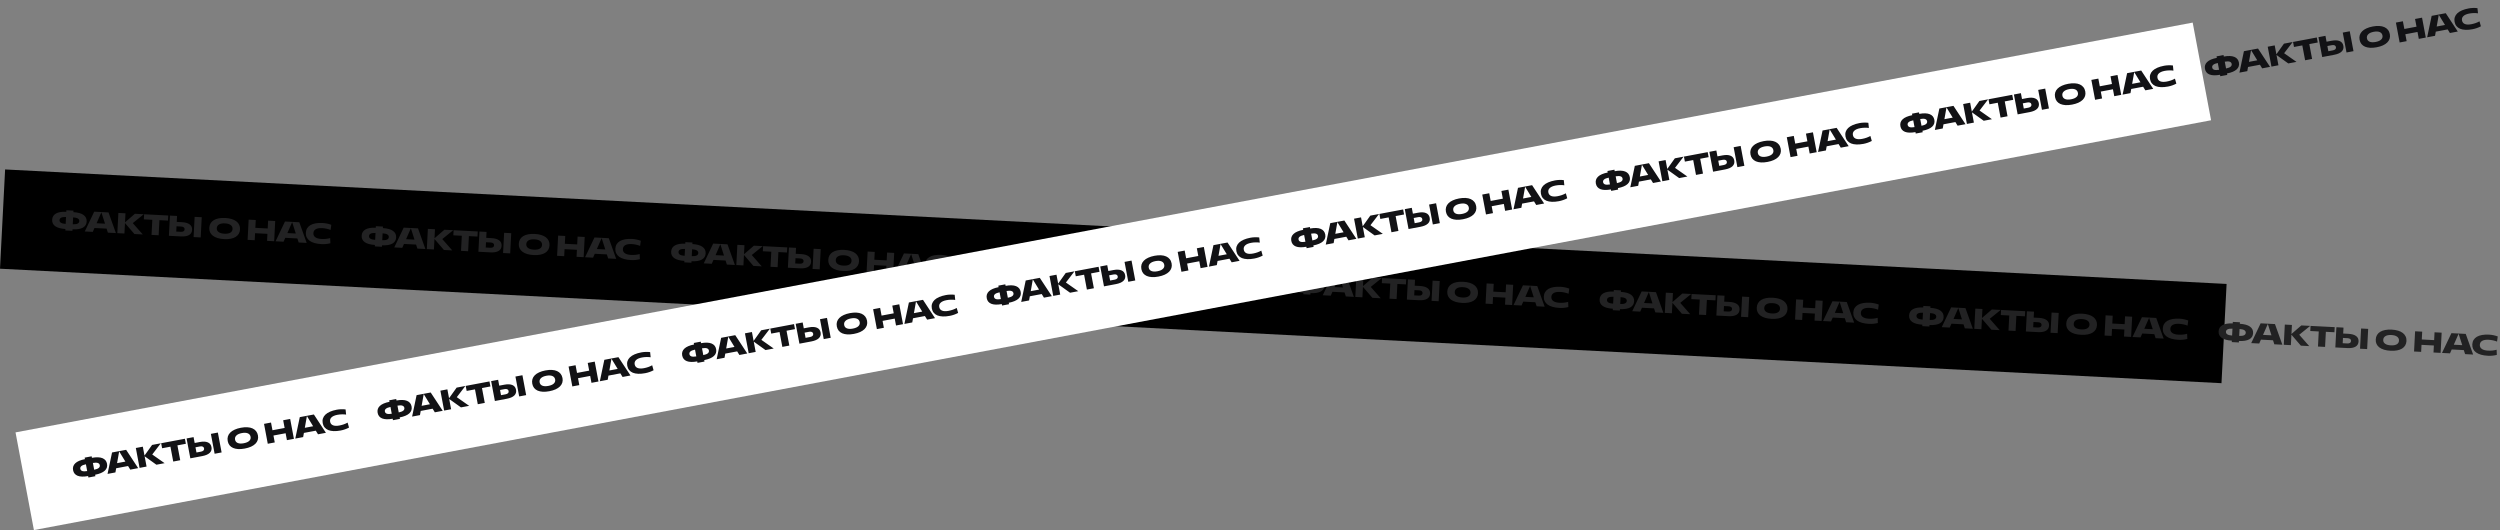 <svg width="2767" height="587" viewBox="0 0 2767 587" fill="none" xmlns="http://www.w3.org/2000/svg">
<rect x="0" y="0" width="2767" height="587" fill="#808080" stroke="none"/>
<rect width="2462" height="110" transform="translate(5.661 187.557) rotate(2.95)" fill="black"/>
<path d="M81.321 233.111L81.234 234.805C86.259 235.107 89.998 236.143 92.448 237.914C94.921 239.687 96.078 242.107 95.919 245.175C95.762 248.221 94.364 250.488 91.724 251.976C89.106 253.443 85.282 254.068 80.252 253.852L80.168 255.482L72.306 255.077L72.391 253.447C67.365 253.145 63.625 252.13 61.172 250.401C58.721 248.652 57.573 246.253 57.73 243.207C57.888 240.139 59.277 237.85 61.897 236.34C64.517 234.83 68.342 234.184 73.372 234.4L73.459 232.706L81.321 233.111ZM65.879 243.627C65.816 244.862 66.332 245.829 67.428 246.526C68.524 247.224 70.275 247.656 72.68 247.822L73.074 240.184C70.664 240.103 68.878 240.353 67.716 240.934C66.554 241.515 65.942 242.412 65.879 243.627ZM80.542 248.227C82.973 248.31 84.769 248.061 85.932 247.48C87.094 246.899 87.707 245.99 87.77 244.755C87.833 243.54 87.316 242.584 86.22 241.887C85.124 241.19 83.362 240.757 80.936 240.589L80.542 248.227ZM104.256 234.293L120.107 235.11L128.286 257.961L119.402 257.504L117.966 253.04L104.576 252.35L102.688 256.642L93.836 256.186L104.256 234.293ZM116.229 247.567L112.255 235.154L112.127 235.147L106.898 247.086L116.229 247.567ZM138.878 236.077L138.363 246.08L149.296 236.614L159.107 237.12L146.97 246.94L158.018 259.494L148.783 259.018L138.321 246.879L137.725 258.448L129.864 258.043L131.016 235.672L138.878 236.077ZM168.576 243.279L159.213 242.797L159.504 237.14L186.221 238.517L185.929 244.174L176.438 243.685L175.577 260.398L167.715 259.993L168.576 243.279ZM188.097 238.614L195.959 239.019L195.619 245.602L201.34 245.897C205.111 246.091 207.963 246.911 209.896 248.357C211.852 249.782 212.763 251.794 212.629 254.393C212.497 256.971 211.384 258.879 209.29 260.117C207.22 261.335 204.298 261.857 200.526 261.684L186.944 260.984L188.097 238.614ZM200.181 256.572C201.395 256.634 202.377 256.439 203.127 255.986C203.876 255.534 204.277 254.817 204.327 253.837C204.376 252.879 204.052 252.136 203.352 251.608C202.653 251.081 201.697 250.786 200.482 250.723L195.369 250.46L195.068 256.308L200.181 256.572ZM215.421 240.022L223.282 240.427L222.129 262.797L214.268 262.392L215.421 240.022ZM248.059 264.646C245.375 264.508 242.991 264.129 240.908 263.509C238.827 262.867 237.076 262.019 235.656 260.963C234.259 259.887 233.214 258.616 232.52 257.149C231.849 255.661 231.561 254.002 231.656 252.17C231.752 250.295 232.211 248.652 233.031 247.242C233.874 245.811 235.045 244.633 236.546 243.706C238.068 242.759 239.898 242.084 242.033 241.682C244.17 241.258 246.58 241.115 249.265 241.253C251.949 241.392 254.332 241.781 256.414 242.423C258.497 243.043 260.236 243.901 261.632 244.999C263.029 246.075 264.074 247.368 264.765 248.877C265.457 250.365 265.755 252.047 265.658 253.922C265.564 255.754 265.096 257.375 264.254 258.784C263.414 260.172 262.243 261.329 260.743 262.256C259.244 263.161 257.426 263.826 255.289 264.25C253.154 264.652 250.744 264.785 248.059 264.646ZM239.933 252.596C239.84 254.386 240.525 255.809 241.987 256.867C243.45 257.925 245.576 258.526 248.367 258.67C251.158 258.814 253.335 258.435 254.898 257.533C256.462 256.631 257.289 255.285 257.381 253.495C257.477 251.642 256.794 250.175 255.333 249.096C253.873 247.995 251.748 247.373 248.957 247.229C246.166 247.086 243.988 247.486 242.422 248.431C240.858 249.354 240.028 250.743 239.933 252.596ZM304.601 244.618L303.448 266.988L295.587 266.583L295.987 258.817L282.309 258.112L281.909 265.878L274.047 265.473L275.2 243.103L283.062 243.508L282.615 252.168L296.293 252.873L296.74 244.212L304.601 244.618ZM315.414 245.175L331.265 245.992L339.444 268.843L330.559 268.385L329.123 263.921L315.733 263.231L313.846 267.524L304.993 267.068L315.414 245.175ZM327.387 258.449L323.412 246.036L323.284 246.029L318.055 257.968L327.387 258.449ZM346.858 258.042C346.758 259.981 347.481 261.503 349.026 262.608C350.571 263.713 352.867 264.344 355.914 264.501C357.511 264.583 359.126 264.549 360.757 264.398C362.39 264.226 363.954 263.932 365.449 263.518L365.667 269.233C364.151 269.625 362.556 269.906 360.881 270.076C359.206 270.246 357.549 270.289 355.908 270.204C353.011 270.055 350.457 269.667 348.246 269.04C346.035 268.414 344.188 267.571 342.705 266.512C341.244 265.432 340.156 264.148 339.443 262.659C338.729 261.169 338.42 259.487 338.517 257.612C338.615 255.716 339.095 254.064 339.958 252.656C340.821 251.248 342.035 250.082 343.599 249.159C345.184 248.236 347.109 247.577 349.372 247.181C351.636 246.785 354.216 246.662 357.114 246.811C358.669 246.891 360.271 247.102 361.919 247.443C363.568 247.785 365.157 248.24 366.687 248.81L365.913 254.506C364.575 253.946 363.092 253.496 361.465 253.155C359.86 252.795 358.216 252.571 356.533 252.485C353.486 252.328 351.137 252.73 349.485 253.692C347.835 254.632 346.959 256.082 346.858 258.042Z" fill="#222223"/>
<path d="M423.866 250.764L423.779 252.457C428.805 252.759 432.543 253.796 434.994 255.567C437.466 257.339 438.623 259.759 438.465 262.827C438.308 265.874 436.909 268.141 434.269 269.628C431.652 271.095 427.828 271.721 422.798 271.504L422.714 273.134L414.852 272.729L414.936 271.099C409.91 270.797 406.171 269.782 403.718 268.054C401.266 266.304 400.119 263.906 400.276 260.859C400.434 257.791 401.823 255.502 404.442 253.992C407.062 252.482 410.887 251.836 415.917 252.052L416.005 250.359L423.866 250.764ZM408.425 261.279C408.361 262.515 408.877 263.481 409.974 264.178C411.07 264.876 412.821 265.308 415.226 265.475L415.619 257.837C413.21 257.755 411.424 258.005 410.262 258.586C409.1 259.167 408.487 260.065 408.425 261.279ZM423.087 265.88C425.518 265.962 427.315 265.713 428.477 265.132C429.639 264.551 430.252 263.643 430.316 262.407C430.378 261.193 429.861 260.237 428.765 259.539C427.669 258.842 425.908 258.41 423.481 258.242L423.087 265.88ZM446.802 251.946L462.653 252.762L470.832 275.614L461.947 275.156L460.511 270.692L447.121 270.002L445.234 274.295L436.381 273.838L446.802 251.946ZM458.775 265.219L454.8 252.806L454.672 252.8L449.443 264.739L458.775 265.219ZM481.423 253.73L480.908 263.732L491.842 254.267L501.653 254.772L489.515 264.593L500.564 277.146L491.328 276.67L480.867 264.531L480.271 276.1L472.409 275.695L473.562 253.325L481.423 253.73ZM511.122 260.932L501.758 260.449L502.05 254.793L528.766 256.169L528.475 261.826L518.983 261.337L518.122 278.051L510.261 277.646L511.122 260.932ZM530.642 256.266L538.504 256.671L538.165 263.255L543.885 263.549C547.656 263.744 550.508 264.564 552.442 266.009C554.398 267.434 555.309 269.446 555.175 272.046C555.042 274.624 553.929 276.531 551.836 277.769C549.765 278.987 546.844 279.509 543.072 279.336L529.49 278.636L530.642 256.266ZM542.726 274.224C543.941 274.286 544.923 274.091 545.672 273.639C546.422 273.186 546.822 272.47 546.872 271.49C546.922 270.531 546.597 269.788 545.898 269.26C545.199 268.733 544.242 268.438 543.028 268.376L537.914 268.112L537.613 273.96L542.726 274.224ZM557.966 257.674L565.828 258.079L564.675 280.45L556.813 280.045L557.966 257.674ZM590.605 282.299C587.92 282.16 585.537 281.781 583.454 281.161C581.372 280.52 579.621 279.671 578.202 278.615C576.805 277.539 575.759 276.268 575.066 274.801C574.395 273.314 574.107 271.654 574.201 269.822C574.298 267.947 574.756 266.304 575.576 264.894C576.419 263.464 577.591 262.285 579.091 261.358C580.614 260.411 582.443 259.737 584.578 259.334C586.715 258.91 589.126 258.767 591.81 258.906C594.495 259.044 596.878 259.434 598.959 260.075C601.042 260.695 602.782 261.554 604.178 262.651C605.575 263.727 606.619 265.02 607.31 266.529C608.003 268.018 608.3 269.699 608.204 271.574C608.109 273.406 607.641 275.027 606.8 276.436C605.959 277.824 604.789 278.981 603.288 279.908C601.789 280.814 599.971 281.478 597.835 281.902C595.699 282.305 593.289 282.437 590.605 282.299ZM582.478 270.248C582.386 272.038 583.071 273.462 584.533 274.52C585.995 275.578 588.122 276.179 590.913 276.323C593.704 276.466 595.881 276.087 597.444 275.185C599.007 274.283 599.835 272.937 599.927 271.148C600.022 269.294 599.34 267.828 597.879 266.748C596.419 265.648 594.293 265.026 591.502 264.882C588.711 264.738 586.533 265.138 584.968 266.083C583.403 267.006 582.574 268.395 582.478 270.248ZM647.147 262.27L645.994 284.64L638.132 284.235L638.532 276.469L624.855 275.765L624.454 283.53L616.593 283.125L617.746 260.755L625.607 261.16L625.161 269.82L638.839 270.525L639.285 261.865L647.147 262.27ZM657.959 262.827L673.81 263.644L681.989 286.495L673.105 286.037L671.669 281.574L658.278 280.883L656.391 285.176L647.539 284.72L657.959 262.827ZM669.932 276.101L665.957 263.688L665.83 263.681L660.6 275.62L669.932 276.101ZM689.403 275.694C689.303 277.633 690.026 279.155 691.571 280.26C693.116 281.365 695.412 281.996 698.459 282.153C700.057 282.235 701.671 282.201 703.303 282.05C704.935 281.878 706.499 281.585 707.994 281.17L708.212 286.885C706.697 287.277 705.102 287.558 703.427 287.728C701.752 287.898 700.094 287.941 698.453 287.856C695.556 287.707 693.002 287.319 690.791 286.692C688.581 286.066 686.733 285.223 685.25 284.164C683.789 283.085 682.702 281.8 681.988 280.311C681.274 278.822 680.966 277.139 681.062 275.265C681.16 273.368 681.641 271.716 682.503 270.308C683.366 268.9 684.58 267.734 686.144 266.811C687.73 265.889 689.654 265.229 691.918 264.833C694.181 264.437 696.762 264.314 699.659 264.463C701.214 264.544 702.816 264.754 704.465 265.096C706.113 265.437 707.703 265.893 709.233 266.463L708.459 272.158C707.12 271.598 705.638 271.148 704.01 270.808C702.405 270.447 700.761 270.224 699.078 270.137C696.032 269.98 693.682 270.382 692.031 271.344C690.38 272.284 689.504 273.734 689.403 275.694Z" fill="#222223"/>
<path d="M766.412 268.416L766.325 270.11C771.35 270.411 775.089 271.448 777.539 273.219C780.011 274.991 781.168 277.411 781.01 280.479C780.853 283.526 779.455 285.793 776.815 287.28C774.197 288.748 770.373 289.373 765.343 289.156L765.259 290.786L757.397 290.381L757.481 288.751C752.456 288.45 748.716 287.435 746.263 285.706C743.811 283.956 742.664 281.558 742.821 278.511C742.979 275.443 744.368 273.154 746.988 271.645C749.608 270.135 753.433 269.488 758.463 269.705L758.55 268.011L766.412 268.416ZM750.97 278.931C750.907 280.167 751.423 281.133 752.519 281.831C753.615 282.528 755.366 282.96 757.771 283.127L758.165 275.489C755.755 275.408 753.969 275.657 752.807 276.238C751.645 276.819 751.033 277.717 750.97 278.931ZM765.633 283.532C768.064 283.614 769.86 283.365 771.023 282.784C772.185 282.203 772.798 281.295 772.861 280.059C772.924 278.845 772.407 277.889 771.311 277.192C770.214 276.494 768.453 276.062 766.026 275.894L765.633 283.532ZM789.347 269.598L805.198 270.415L813.377 293.266L804.493 292.808L803.057 288.344L789.667 287.654L787.779 291.947L778.927 291.491L789.347 269.598ZM801.32 282.872L797.346 270.459L797.218 270.452L791.989 282.391L801.32 282.872ZM823.969 271.382L823.454 281.385L834.387 271.919L844.198 272.425L832.061 282.245L843.109 294.798L833.874 294.322L823.412 282.184L822.816 293.752L814.955 293.347L816.107 270.977L823.969 271.382ZM853.667 278.584L844.304 278.102L844.595 272.445L871.312 273.822L871.02 279.478L861.529 278.989L860.668 295.703L852.806 295.298L853.667 278.584ZM873.188 273.918L881.049 274.324L880.71 280.907L886.431 281.202C890.202 281.396 893.054 282.216 894.987 283.661C896.943 285.086 897.854 287.099 897.72 289.698C897.588 292.276 896.475 294.184 894.381 295.422C892.311 296.639 889.389 297.162 885.617 296.989L872.035 296.289L873.188 273.918ZM885.272 291.876C886.486 291.939 887.468 291.744 888.218 291.291C888.967 290.838 889.367 290.122 889.418 289.142C889.467 288.183 889.143 287.44 888.443 286.913C887.744 286.385 886.788 286.09 885.573 286.028L880.46 285.764L880.159 291.613L885.272 291.876ZM900.512 275.327L908.373 275.732L907.22 298.102L899.359 297.697L900.512 275.327ZM933.15 299.951C930.466 299.813 928.082 299.433 925.999 298.813C923.917 298.172 922.167 297.323 920.747 296.268C919.35 295.192 918.305 293.92 917.611 292.453C916.94 290.966 916.652 289.306 916.747 287.474C916.843 285.599 917.302 283.957 918.122 282.546C918.965 281.116 920.136 279.937 921.637 279.011C923.159 278.064 924.988 277.389 927.124 276.986C929.261 276.562 931.671 276.42 934.356 276.558C937.04 276.696 939.423 277.086 941.505 277.727C943.588 278.347 945.327 279.206 946.723 280.303C948.12 281.379 949.165 282.672 949.856 284.182C950.548 285.67 950.846 287.352 950.749 289.226C950.655 291.059 950.187 292.679 949.345 294.089C948.505 295.477 947.334 296.634 945.834 297.56C944.335 298.466 942.517 299.131 940.38 299.554C938.245 299.957 935.835 300.089 933.15 299.951ZM925.024 287.901C924.931 289.69 925.616 291.114 927.078 292.172C928.541 293.23 930.667 293.831 933.458 293.975C936.249 294.119 938.426 293.74 939.989 292.837C941.552 291.935 942.38 290.59 942.472 288.8C942.568 286.946 941.885 285.48 940.424 284.401C938.964 283.3 936.839 282.678 934.048 282.534C931.257 282.39 929.079 282.791 927.513 283.735C925.949 284.659 925.119 286.047 925.024 287.901ZM989.692 279.922L988.539 302.293L980.678 301.887L981.078 294.122L967.4 293.417L967 301.183L959.138 300.777L960.291 278.407L968.153 278.812L967.706 287.473L981.384 288.178L981.831 279.517L989.692 279.922ZM1000.5 280.479L1016.36 281.296L1024.53 304.148L1015.65 303.69L1014.21 299.226L1000.82 298.536L998.936 302.828L990.084 302.372L1000.5 280.479ZM1012.48 293.753L1008.5 281.34L1008.38 281.334L1003.15 293.272L1012.48 293.753ZM1031.95 293.347C1031.85 295.286 1032.57 296.807 1034.12 297.912C1035.66 299.017 1037.96 299.648 1041 299.805C1042.6 299.888 1044.22 299.853 1045.85 299.703C1047.48 299.53 1049.04 299.237 1050.54 298.823L1050.76 304.538C1049.24 304.929 1047.65 305.21 1045.97 305.38C1044.3 305.55 1042.64 305.593 1041 305.509C1038.1 305.359 1035.55 304.971 1033.34 304.345C1031.13 303.718 1029.28 302.875 1027.8 301.816C1026.33 300.737 1025.25 299.453 1024.53 297.963C1023.82 296.474 1023.51 294.792 1023.61 292.917C1023.71 291.021 1024.19 289.369 1025.05 287.961C1025.91 286.552 1027.13 285.387 1028.69 284.463C1030.28 283.541 1032.2 282.882 1034.46 282.486C1036.73 282.09 1039.31 281.966 1042.2 282.116C1043.76 282.196 1045.36 282.407 1047.01 282.748C1048.66 283.089 1050.25 283.545 1051.78 284.115L1051 289.811C1049.67 289.25 1048.18 288.8 1046.56 288.46C1044.95 288.1 1043.31 287.876 1041.62 287.789C1038.58 287.632 1036.23 288.035 1034.58 288.996C1032.93 289.937 1032.05 291.387 1031.95 293.347Z" fill="#222223"/>
<path d="M1108.96 286.068L1108.87 287.762C1113.9 288.064 1117.63 289.1 1120.08 290.871C1122.56 292.644 1123.71 295.064 1123.56 298.132C1123.4 301.178 1122 303.445 1119.36 304.933C1116.74 306.4 1112.92 307.025 1107.89 306.809L1107.8 308.439L1099.94 308.034L1100.03 306.404C1095 306.102 1091.26 305.087 1088.81 303.358C1086.36 301.608 1085.21 299.21 1085.37 296.164C1085.52 293.096 1086.91 290.807 1089.53 289.297C1092.15 287.787 1095.98 287.14 1101.01 287.357L1101.1 285.663L1108.96 286.068ZM1093.52 296.584C1093.45 297.819 1093.97 298.786 1095.06 299.483C1096.16 300.18 1097.91 300.612 1100.32 300.779L1100.71 293.141C1098.3 293.06 1096.51 293.31 1095.35 293.891C1094.19 294.471 1093.58 295.369 1093.52 296.584ZM1108.18 301.184C1110.61 301.267 1112.41 301.018 1113.57 300.437C1114.73 299.856 1115.34 298.947 1115.41 297.712C1115.47 296.497 1114.95 295.541 1113.86 294.844C1112.76 294.147 1111 293.714 1108.57 293.546L1108.18 301.184ZM1131.89 287.25L1147.74 288.067L1155.92 310.918L1147.04 310.46L1145.6 305.997L1132.21 305.307L1130.32 309.599L1121.47 309.143L1131.89 287.25ZM1143.87 300.524L1139.89 288.111L1139.76 288.104L1134.53 300.043L1143.87 300.524ZM1166.51 289.034L1166 299.037L1176.93 289.571L1186.74 290.077L1174.61 299.897L1185.65 312.45L1176.42 311.975L1165.96 299.836L1165.36 311.405L1157.5 311L1158.65 288.629L1166.51 289.034ZM1196.21 296.236L1186.85 295.754L1187.14 290.097L1213.86 291.474L1213.57 297.131L1204.07 296.641L1203.21 313.355L1195.35 312.95L1196.21 296.236ZM1215.73 291.571L1223.59 291.976L1223.26 298.559L1228.98 298.854C1232.75 299.048 1235.6 299.868 1237.53 301.314C1239.49 302.739 1240.4 304.751 1240.27 307.35C1240.13 309.928 1239.02 311.836 1236.93 313.074C1234.86 314.292 1231.93 314.814 1228.16 314.641L1214.58 313.941L1215.73 291.571ZM1227.82 309.528C1229.03 309.591 1230.01 309.396 1230.76 308.943C1231.51 308.491 1231.91 307.774 1231.96 306.794C1232.01 305.836 1231.69 305.092 1230.99 304.565C1230.29 304.038 1229.33 303.743 1228.12 303.68L1223.01 303.417L1222.7 309.265L1227.82 309.528ZM1243.06 292.979L1250.92 293.384L1249.77 315.754L1241.9 315.349L1243.06 292.979ZM1275.7 317.603C1273.01 317.465 1270.63 317.086 1268.54 316.466C1266.46 315.824 1264.71 314.976 1263.29 313.92C1261.9 312.844 1260.85 311.573 1260.16 310.106C1259.49 308.618 1259.2 306.959 1259.29 305.126C1259.39 303.252 1259.85 301.609 1260.67 300.199C1261.51 298.768 1262.68 297.59 1264.18 296.663C1265.7 295.716 1267.53 295.041 1269.67 294.639C1271.81 294.215 1274.22 294.072 1276.9 294.21C1279.59 294.349 1281.97 294.738 1284.05 295.38C1286.13 296 1287.87 296.858 1289.27 297.956C1290.67 299.032 1291.71 300.324 1292.4 301.834C1293.09 303.322 1293.39 305.004 1293.29 306.879C1293.2 308.711 1292.73 310.332 1291.89 311.741C1291.05 313.129 1289.88 314.286 1288.38 315.213C1286.88 316.118 1285.06 316.783 1282.93 317.207C1280.79 317.609 1278.38 317.742 1275.7 317.603ZM1267.57 305.553C1267.48 307.343 1268.16 308.766 1269.62 309.824C1271.09 310.882 1273.21 311.483 1276 311.627C1278.79 311.771 1280.97 311.392 1282.53 310.49C1284.1 309.588 1284.93 308.242 1285.02 306.452C1285.11 304.599 1284.43 303.132 1282.97 302.053C1281.51 300.952 1279.38 300.33 1276.59 300.186C1273.8 300.042 1271.62 300.443 1270.06 301.388C1268.49 302.311 1267.66 303.699 1267.57 305.553ZM1332.24 297.575L1331.08 319.945L1323.22 319.54L1323.62 311.774L1309.95 311.069L1309.55 318.835L1301.68 318.43L1302.84 296.059L1310.7 296.465L1310.25 305.125L1323.93 305.83L1324.38 297.169L1332.24 297.575ZM1343.05 298.132L1358.9 298.949L1367.08 321.8L1358.2 321.342L1356.76 316.878L1343.37 316.188L1341.48 320.481L1332.63 320.024L1343.05 298.132ZM1355.02 311.406L1351.05 298.993L1350.92 298.986L1345.69 310.925L1355.02 311.406ZM1374.49 310.999C1374.39 312.938 1375.12 314.46 1376.66 315.565C1378.21 316.67 1380.5 317.301 1383.55 317.458C1385.15 317.54 1386.76 317.506 1388.39 317.355C1390.03 317.183 1391.59 316.889 1393.09 316.475L1393.3 322.19C1391.79 322.582 1390.19 322.863 1388.52 323.033C1386.84 323.203 1385.18 323.245 1383.54 323.161C1380.65 323.012 1378.09 322.624 1375.88 321.997C1373.67 321.37 1371.82 320.528 1370.34 319.469C1368.88 318.389 1367.79 317.105 1367.08 315.616C1366.37 314.126 1366.06 312.444 1366.15 310.569C1366.25 308.673 1366.73 307.021 1367.59 305.613C1368.46 304.205 1369.67 303.039 1371.24 302.116C1372.82 301.193 1374.75 300.534 1377.01 300.138C1379.27 299.742 1381.85 299.619 1384.75 299.768C1386.31 299.848 1387.91 300.059 1389.56 300.4C1391.2 300.741 1392.79 301.197 1394.32 301.767L1393.55 307.463C1392.21 306.903 1390.73 306.453 1389.1 306.112C1387.5 305.752 1385.85 305.528 1384.17 305.442C1381.12 305.285 1378.77 305.687 1377.12 306.649C1375.47 307.589 1374.6 309.039 1374.49 310.999Z" fill="#222223"/>
<path d="M1451.5 303.721L1451.42 305.414C1456.44 305.716 1460.18 306.753 1462.63 308.524C1465.1 310.296 1466.26 312.716 1466.1 315.784C1465.94 318.831 1464.55 321.098 1461.91 322.585C1459.29 324.052 1455.46 324.678 1450.43 324.461L1450.35 326.091L1442.49 325.686L1442.57 324.056C1437.55 323.754 1433.81 322.739 1431.35 321.011C1428.9 319.261 1427.75 316.863 1427.91 313.816C1428.07 310.748 1429.46 308.459 1432.08 306.949C1434.7 305.439 1438.52 304.793 1443.55 305.009L1443.64 303.316L1451.5 303.721ZM1436.06 314.236C1436 315.472 1436.51 316.438 1437.61 317.135C1438.71 317.833 1440.46 318.265 1442.86 318.431L1443.26 310.794C1440.85 310.712 1439.06 310.962 1437.9 311.543C1436.74 312.124 1436.12 313.021 1436.06 314.236ZM1450.72 318.837C1453.15 318.919 1454.95 318.67 1456.11 318.089C1457.28 317.508 1457.89 316.6 1457.95 315.364C1458.01 314.15 1457.5 313.194 1456.4 312.496C1455.31 311.799 1453.54 311.366 1451.12 311.199L1450.72 318.837ZM1474.44 304.903L1490.29 305.719L1498.47 328.571L1489.58 328.113L1488.15 323.649L1474.76 322.959L1472.87 327.251L1464.02 326.795L1474.44 304.903ZM1486.41 318.176L1482.44 305.763L1482.31 305.757L1477.08 317.695L1486.41 318.176ZM1509.06 306.687L1508.54 316.689L1519.48 307.224L1529.29 307.729L1517.15 317.55L1528.2 330.103L1518.96 329.627L1508.5 317.488L1507.91 329.057L1500.05 328.652L1501.2 306.282L1509.06 306.687ZM1538.76 313.889L1529.39 313.406L1529.69 307.75L1556.4 309.126L1556.11 314.783L1546.62 314.294L1545.76 331.008L1537.9 330.602L1538.76 313.889ZM1558.28 309.223L1566.14 309.628L1565.8 316.211L1571.52 316.506C1575.29 316.701 1578.14 317.52 1580.08 318.966C1582.03 320.391 1582.95 322.403 1582.81 325.003C1582.68 327.58 1581.57 329.488 1579.47 330.726C1577.4 331.944 1574.48 332.466 1570.71 332.293L1557.13 331.593L1558.28 309.223ZM1570.36 327.181C1571.58 327.243 1572.56 327.048 1573.31 326.596C1574.06 326.143 1574.46 325.427 1574.51 324.447C1574.56 323.488 1574.23 322.745 1573.53 322.217C1572.84 321.69 1571.88 321.395 1570.66 321.333L1565.55 321.069L1565.25 326.917L1570.36 327.181ZM1585.6 310.631L1593.46 311.036L1592.31 333.407L1584.45 333.001L1585.6 310.631ZM1618.24 335.256C1615.56 335.117 1613.17 334.738 1611.09 334.118C1609.01 333.477 1607.26 332.628 1605.84 331.572C1604.44 330.496 1603.4 329.225 1602.7 327.758C1602.03 326.271 1601.74 324.611 1601.84 322.779C1601.93 320.904 1602.39 319.261 1603.21 317.851C1604.06 316.421 1605.23 315.242 1606.73 314.315C1608.25 313.368 1610.08 312.694 1612.21 312.291C1614.35 311.867 1616.76 311.724 1619.45 311.863C1622.13 312.001 1624.51 312.391 1626.6 313.032C1628.68 313.652 1630.42 314.511 1631.81 315.608C1633.21 316.684 1634.26 317.977 1634.95 319.486C1635.64 320.975 1635.94 322.656 1635.84 324.531C1635.75 326.363 1635.28 327.984 1634.44 329.393C1633.6 330.781 1632.43 331.938 1630.92 332.865C1629.43 333.77 1627.61 334.435 1625.47 334.859C1623.34 335.262 1620.93 335.394 1618.24 335.256ZM1610.11 323.205C1610.02 324.995 1610.71 326.419 1612.17 327.477C1613.63 328.535 1615.76 329.136 1618.55 329.279C1621.34 329.423 1623.52 329.044 1625.08 328.142C1626.64 327.24 1627.47 325.894 1627.56 324.105C1627.66 322.251 1626.98 320.785 1625.51 319.705C1624.05 318.605 1621.93 317.982 1619.14 317.839C1616.35 317.695 1614.17 318.095 1612.6 319.04C1611.04 319.963 1610.21 321.352 1610.11 323.205ZM1674.78 315.227L1673.63 337.597L1665.77 337.192L1666.17 329.426L1652.49 328.722L1652.09 336.487L1644.23 336.082L1645.38 313.712L1653.24 314.117L1652.8 322.777L1666.48 323.482L1666.92 314.822L1674.78 315.227ZM1685.6 315.784L1701.45 316.601L1709.63 339.452L1700.74 338.994L1699.3 334.53L1685.91 333.84L1684.03 338.133L1675.18 337.677L1685.6 315.784ZM1697.57 329.058L1693.59 316.645L1693.47 316.638L1688.24 328.577L1697.57 329.058ZM1717.04 328.651C1716.94 330.59 1717.66 332.112 1719.21 333.217C1720.75 334.322 1723.05 334.953 1726.1 335.11C1727.69 335.192 1729.31 335.158 1730.94 335.007C1732.57 334.835 1734.14 334.542 1735.63 334.127L1735.85 339.842C1734.33 340.234 1732.74 340.515 1731.06 340.685C1729.39 340.855 1727.73 340.898 1726.09 340.813C1723.19 340.664 1720.64 340.276 1718.43 339.649C1716.22 339.023 1714.37 338.18 1712.89 337.121C1711.43 336.042 1710.34 334.757 1709.62 333.268C1708.91 331.779 1708.6 330.096 1708.7 328.222C1708.8 326.325 1709.28 324.673 1710.14 323.265C1711 321.857 1712.22 320.691 1713.78 319.768C1715.37 318.846 1717.29 318.186 1719.55 317.79C1721.82 317.394 1724.4 317.271 1727.3 317.42C1728.85 317.5 1730.45 317.711 1732.1 318.052C1733.75 318.394 1735.34 318.85 1736.87 319.42L1736.09 325.115C1734.76 324.555 1733.27 324.105 1731.65 323.765C1730.04 323.404 1728.4 323.181 1726.71 323.094C1723.67 322.937 1721.32 323.339 1719.67 324.301C1718.02 325.241 1717.14 326.691 1717.04 328.651Z" fill="#222223"/>
<path d="M1794.05 321.373L1793.96 323.067C1798.99 323.368 1802.73 324.405 1805.18 326.176C1807.65 327.948 1808.8 330.368 1808.65 333.436C1808.49 336.483 1807.09 338.75 1804.45 340.237C1801.83 341.705 1798.01 342.33 1792.98 342.113L1792.9 343.743L1785.03 343.338L1785.12 341.708C1780.09 341.407 1776.35 340.391 1773.9 338.663C1771.45 336.913 1770.3 334.515 1770.46 331.468C1770.62 328.4 1772 326.111 1774.62 324.602C1777.24 323.092 1781.07 322.445 1786.1 322.662L1786.19 320.968L1794.05 321.373ZM1778.61 331.888C1778.54 333.124 1779.06 334.09 1780.16 334.788C1781.25 335.485 1783 335.917 1785.41 336.084L1785.8 328.446C1783.39 328.364 1781.61 328.614 1780.44 329.195C1779.28 329.776 1778.67 330.674 1778.61 331.888ZM1793.27 336.489C1795.7 336.571 1797.5 336.322 1798.66 335.741C1799.82 335.16 1800.43 334.252 1800.5 333.016C1800.56 331.802 1800.04 330.846 1798.95 330.149C1797.85 329.451 1796.09 329.019 1793.66 328.851L1793.27 336.489ZM1816.98 322.555L1832.83 323.372L1841.01 346.223L1832.13 345.765L1830.69 341.301L1817.3 340.611L1815.42 344.904L1806.56 344.448L1816.98 322.555ZM1828.96 335.829L1824.98 323.416L1824.85 323.409L1819.63 335.348L1828.96 335.829ZM1851.61 324.339L1851.09 334.342L1862.02 324.876L1871.83 325.381L1859.7 335.202L1870.75 347.755L1861.51 347.279L1851.05 335.141L1850.45 346.709L1842.59 346.304L1843.74 323.934L1851.61 324.339ZM1881.3 331.541L1871.94 331.058L1872.23 325.402L1898.95 326.779L1898.66 332.435L1889.17 331.946L1888.3 348.66L1880.44 348.255L1881.3 331.541ZM1900.82 326.875L1908.69 327.281L1908.35 333.864L1914.07 334.159C1917.84 334.353 1920.69 335.173 1922.62 336.618C1924.58 338.043 1925.49 340.056 1925.36 342.655C1925.22 345.233 1924.11 347.141 1922.02 348.379C1919.95 349.596 1917.03 350.119 1913.25 349.946L1899.67 349.246L1900.82 326.875ZM1912.91 344.833C1914.12 344.896 1915.1 344.701 1915.85 344.248C1916.6 343.795 1917 343.079 1917.05 342.099C1917.1 341.14 1916.78 340.397 1916.08 339.87C1915.38 339.342 1914.42 339.047 1913.21 338.985L1908.1 338.721L1907.8 344.57L1912.91 344.833ZM1928.15 328.283L1936.01 328.689L1934.86 351.059L1927 350.654L1928.15 328.283ZM1960.79 352.908C1958.1 352.769 1955.72 352.39 1953.64 351.77C1951.55 351.129 1949.8 350.28 1948.38 349.225C1946.99 348.149 1945.94 346.877 1945.25 345.41C1944.58 343.923 1944.29 342.263 1944.38 340.431C1944.48 338.556 1944.94 336.914 1945.76 335.503C1946.6 334.073 1947.77 332.894 1949.27 331.968C1950.8 331.021 1952.62 330.346 1954.76 329.943C1956.9 329.519 1959.31 329.377 1961.99 329.515C1964.68 329.653 1967.06 330.043 1969.14 330.684C1971.22 331.304 1972.96 332.163 1974.36 333.26C1975.76 334.336 1976.8 335.629 1977.49 337.139C1978.18 338.627 1978.48 340.309 1978.39 342.183C1978.29 344.016 1977.82 345.636 1976.98 347.046C1976.14 348.433 1974.97 349.591 1973.47 350.517C1971.97 351.423 1970.15 352.087 1968.02 352.511C1965.88 352.914 1963.47 353.046 1960.79 352.908ZM1952.66 340.858C1952.57 342.647 1953.25 344.071 1954.71 345.129C1956.18 346.187 1958.3 346.788 1961.09 346.932C1963.89 347.076 1966.06 346.696 1967.63 345.794C1969.19 344.892 1970.02 343.546 1970.11 341.757C1970.2 339.903 1969.52 338.437 1968.06 337.358C1966.6 336.257 1964.48 335.635 1961.68 335.491C1958.89 335.347 1956.72 335.748 1955.15 336.692C1953.59 337.616 1952.76 339.004 1952.66 340.858ZM2017.33 332.879L2016.18 355.25L2008.31 354.844L2008.71 347.079L1995.04 346.374L1994.64 354.14L1986.77 353.734L1987.93 331.364L1995.79 331.769L1995.34 340.43L2009.02 341.135L2009.47 332.474L2017.33 332.879ZM2028.14 333.436L2043.99 334.253L2052.17 357.104L2043.29 356.647L2041.85 352.183L2028.46 351.493L2026.57 355.785L2017.72 355.329L2028.14 333.436ZM2040.11 346.71L2036.14 334.297L2036.01 334.291L2030.78 346.229L2040.11 346.71ZM2059.59 346.304C2059.49 348.242 2060.21 349.764 2061.75 350.869C2063.3 351.974 2065.59 352.605 2068.64 352.762C2070.24 352.845 2071.85 352.81 2073.48 352.659C2075.12 352.487 2076.68 352.194 2078.18 351.78L2078.39 357.495C2076.88 357.886 2075.28 358.167 2073.61 358.337C2071.93 358.507 2070.28 358.55 2068.64 358.466C2065.74 358.316 2063.18 357.928 2060.97 357.302C2058.76 356.675 2056.92 355.832 2055.43 354.773C2053.97 353.694 2052.88 352.41 2052.17 350.92C2051.46 349.431 2051.15 347.749 2051.24 345.874C2051.34 343.978 2051.82 342.326 2052.69 340.917C2053.55 339.509 2054.76 338.344 2056.33 337.42C2057.91 336.498 2059.84 335.839 2062.1 335.443C2064.36 335.047 2066.94 334.923 2069.84 335.073C2071.4 335.153 2073 335.363 2074.65 335.705C2076.3 336.046 2077.88 336.502 2079.41 337.072L2078.64 342.768C2077.3 342.207 2075.82 341.757 2074.19 341.417C2072.59 341.057 2070.94 340.833 2069.26 340.746C2066.21 340.589 2063.86 340.992 2062.21 341.953C2060.56 342.893 2059.69 344.344 2059.59 346.304Z" fill="#222223"/>
<path d="M2136.59 339.025L2136.51 340.719C2141.53 341.021 2145.27 342.057 2147.72 343.828C2150.19 345.601 2151.35 348.021 2151.19 351.089C2151.04 354.135 2149.64 356.402 2147 357.89C2144.38 359.357 2140.56 359.982 2135.52 359.766L2135.44 361.396L2127.58 360.99L2127.66 359.361C2122.64 359.059 2118.9 358.044 2116.45 356.315C2113.99 354.565 2112.85 352.167 2113 349.121C2113.16 346.053 2114.55 343.764 2117.17 342.254C2119.79 340.744 2123.61 340.097 2128.64 340.314L2128.73 338.62L2136.59 339.025ZM2121.15 349.54C2121.09 350.776 2121.6 351.743 2122.7 352.44C2123.8 353.137 2125.55 353.569 2127.95 353.736L2128.35 346.098C2125.94 346.017 2124.15 346.267 2122.99 346.847C2121.83 347.428 2121.21 348.326 2121.15 349.54ZM2135.81 354.141C2138.25 354.224 2140.04 353.975 2141.2 353.394C2142.37 352.813 2142.98 351.904 2143.04 350.669C2143.11 349.454 2142.59 348.498 2141.49 347.801C2140.4 347.104 2138.63 346.671 2136.21 346.503L2135.81 354.141ZM2159.53 340.207L2175.38 341.024L2183.56 363.875L2174.67 363.417L2173.24 358.954L2159.85 358.264L2157.96 362.556L2149.11 362.1L2159.53 340.207ZM2171.5 353.481L2167.53 341.068L2167.4 341.061L2162.17 353L2171.5 353.481ZM2194.15 341.991L2193.64 351.994L2204.57 342.528L2214.38 343.034L2202.24 352.854L2213.29 365.407L2204.06 364.931L2193.59 352.793L2193 364.362L2185.14 363.957L2186.29 341.586L2194.15 341.991ZM2223.85 349.193L2214.49 348.711L2214.78 343.054L2241.49 344.431L2241.2 350.088L2231.71 349.598L2230.85 366.312L2222.99 365.907L2223.85 349.193ZM2243.37 344.528L2251.23 344.933L2250.89 351.516L2256.61 351.811C2260.38 352.005 2263.24 352.825 2265.17 354.271C2267.13 355.696 2268.04 357.708 2267.9 360.307C2267.77 362.885 2266.66 364.793 2264.56 366.031C2262.49 367.249 2259.57 367.771 2255.8 367.598L2242.22 366.898L2243.37 344.528ZM2255.45 362.485C2256.67 362.548 2257.65 362.353 2258.4 361.9C2259.15 361.448 2259.55 360.731 2259.6 359.751C2259.65 358.792 2259.32 358.049 2258.63 357.522C2257.93 356.995 2256.97 356.7 2255.76 356.637L2250.64 356.374L2250.34 362.222L2255.45 362.485ZM2270.69 345.936L2278.56 346.341L2277.4 368.711L2269.54 368.306L2270.69 345.936ZM2303.33 370.56C2300.65 370.422 2298.26 370.043 2296.18 369.423C2294.1 368.781 2292.35 367.933 2290.93 366.877C2289.53 365.801 2288.49 364.529 2287.79 363.063C2287.12 361.575 2286.83 359.916 2286.93 358.083C2287.03 356.209 2287.48 354.566 2288.3 353.156C2289.15 351.725 2290.32 350.547 2291.82 349.62C2293.34 348.673 2295.17 347.998 2297.31 347.596C2299.44 347.172 2301.85 347.029 2304.54 347.167C2307.22 347.306 2309.61 347.695 2311.69 348.337C2313.77 348.957 2315.51 349.815 2316.91 350.913C2318.3 351.989 2319.35 353.281 2320.04 354.791C2320.73 356.279 2321.03 357.961 2320.93 359.836C2320.84 361.668 2320.37 363.289 2319.53 364.698C2318.69 366.086 2317.52 367.243 2316.02 368.17C2314.52 369.075 2312.7 369.74 2310.56 370.164C2308.43 370.566 2306.02 370.698 2303.33 370.56ZM2295.21 358.51C2295.11 360.3 2295.8 361.723 2297.26 362.781C2298.72 363.839 2300.85 364.44 2303.64 364.584C2306.43 364.728 2308.61 364.349 2310.17 363.447C2311.73 362.545 2312.56 361.199 2312.65 359.409C2312.75 357.556 2312.07 356.089 2310.61 355.01C2309.15 353.909 2307.02 353.287 2304.23 353.143C2301.44 352.999 2299.26 353.4 2297.7 354.345C2296.13 355.268 2295.3 356.656 2295.21 358.51ZM2359.87 350.532L2358.72 372.902L2350.86 372.497L2351.26 364.731L2337.58 364.026L2337.18 371.792L2329.32 371.387L2330.47 349.016L2338.33 349.422L2337.89 358.082L2351.57 358.787L2352.01 350.126L2359.87 350.532ZM2370.69 351.089L2386.54 351.906L2394.72 374.757L2385.83 374.299L2384.4 369.835L2371.01 369.145L2369.12 373.438L2360.27 372.981L2370.69 351.089ZM2382.66 364.362L2378.68 351.949L2378.56 351.943L2373.33 363.882L2382.66 364.362ZM2402.13 363.956C2402.03 365.895 2402.75 367.417 2404.3 368.522C2405.84 369.627 2408.14 370.258 2411.19 370.415C2412.78 370.497 2414.4 370.463 2416.03 370.312C2417.66 370.14 2419.23 369.846 2420.72 369.432L2420.94 375.147C2419.42 375.539 2417.83 375.82 2416.15 375.99C2414.48 376.16 2412.82 376.202 2411.18 376.118C2408.28 375.969 2405.73 375.581 2403.52 374.954C2401.31 374.327 2399.46 373.485 2397.98 372.425C2396.52 371.346 2395.43 370.062 2394.72 368.573C2394 367.083 2393.69 365.401 2393.79 363.526C2393.89 361.63 2394.37 359.978 2395.23 358.57C2396.09 357.162 2397.31 355.996 2398.87 355.073C2400.46 354.15 2402.38 353.491 2404.65 353.095C2406.91 352.699 2409.49 352.576 2412.39 352.725C2413.94 352.805 2415.54 353.016 2417.19 353.357C2418.84 353.698 2420.43 354.154 2421.96 354.724L2421.19 360.42C2419.85 359.86 2418.36 359.409 2416.74 359.069C2415.13 358.709 2413.49 358.485 2411.81 358.399C2408.76 358.242 2406.41 358.644 2404.76 359.605C2403.11 360.546 2402.23 361.996 2402.13 363.956Z" fill="#222223"/>
<path d="M2479.14 356.678L2479.05 358.371C2484.08 358.673 2487.82 359.709 2490.27 361.481C2492.74 363.253 2493.9 365.673 2493.74 368.741C2493.58 371.787 2492.18 374.055 2489.54 375.542C2486.92 377.009 2483.1 377.635 2478.07 377.418L2477.99 379.048L2470.12 378.643L2470.21 377.013C2465.18 376.711 2461.44 375.696 2458.99 373.968C2456.54 372.218 2455.39 369.819 2455.55 366.773C2455.71 363.705 2457.1 361.416 2459.72 359.906C2462.34 358.396 2466.16 357.75 2471.19 357.966L2471.28 356.272L2479.14 356.678ZM2463.7 367.193C2463.63 368.429 2464.15 369.395 2465.25 370.092C2466.34 370.79 2468.09 371.222 2470.5 371.388L2470.89 363.751C2468.48 363.669 2466.7 363.919 2465.53 364.5C2464.37 365.081 2463.76 365.978 2463.7 367.193ZM2478.36 371.794C2480.79 371.876 2482.59 371.627 2483.75 371.046C2484.91 370.465 2485.52 369.557 2485.59 368.321C2485.65 367.107 2485.13 366.151 2484.04 365.453C2482.94 364.756 2481.18 364.323 2478.75 364.156L2478.36 371.794ZM2502.07 357.86L2517.93 358.676L2526.1 381.528L2517.22 381.07L2515.78 376.606L2502.39 375.916L2500.51 380.208L2491.65 379.752L2502.07 357.86ZM2514.05 371.133L2510.07 358.72L2509.95 358.714L2504.72 370.652L2514.05 371.133ZM2536.7 359.644L2536.18 369.646L2547.11 360.181L2556.93 360.686L2544.79 370.506L2555.84 383.06L2546.6 382.584L2536.14 370.445L2535.54 382.014L2527.68 381.609L2528.83 359.239L2536.7 359.644ZM2566.39 366.846L2557.03 366.363L2557.32 360.707L2584.04 362.083L2583.75 367.74L2574.26 367.251L2573.39 383.965L2565.53 383.559L2566.39 366.846ZM2585.92 362.18L2593.78 362.585L2593.44 369.168L2599.16 369.463C2602.93 369.658 2605.78 370.477 2607.71 371.923C2609.67 373.348 2610.58 375.36 2610.45 377.959C2610.31 380.537 2609.2 382.445 2607.11 383.683C2605.04 384.901 2602.12 385.423 2598.34 385.25L2584.76 384.55L2585.92 362.18ZM2598 380.138C2599.21 380.2 2600.2 380.005 2600.95 379.553C2601.69 379.1 2602.09 378.384 2602.15 377.403C2602.19 376.445 2601.87 375.702 2601.17 375.174C2600.47 374.647 2599.51 374.352 2598.3 374.289L2593.19 374.026L2592.89 379.874L2598 380.138ZM2613.24 363.588L2621.1 363.993L2619.95 386.364L2612.09 385.958L2613.24 363.588ZM2645.88 388.212C2643.19 388.074 2640.81 387.695 2638.73 387.075C2636.64 386.434 2634.89 385.585 2633.47 384.529C2632.08 383.453 2631.03 382.182 2630.34 380.715C2629.67 379.228 2629.38 377.568 2629.47 375.736C2629.57 373.861 2630.03 372.218 2630.85 370.808C2631.69 369.377 2632.86 368.199 2634.36 367.272C2635.89 366.325 2637.72 365.651 2639.85 365.248C2641.99 364.824 2644.4 364.681 2647.08 364.819C2649.77 364.958 2652.15 365.348 2654.23 365.989C2656.32 366.609 2658.05 367.468 2659.45 368.565C2660.85 369.641 2661.89 370.934 2662.58 372.443C2663.28 373.932 2663.57 375.613 2663.48 377.488C2663.38 379.32 2662.91 380.941 2662.07 382.35C2661.23 383.738 2660.06 384.895 2658.56 385.822C2657.06 386.727 2655.24 387.392 2653.11 387.816C2650.97 388.219 2648.56 388.351 2645.88 388.212ZM2637.75 376.162C2637.66 377.952 2638.34 379.376 2639.81 380.434C2641.27 381.492 2643.39 382.093 2646.19 382.236C2648.98 382.38 2651.15 382.001 2652.72 381.099C2654.28 380.197 2655.11 378.851 2655.2 377.061C2655.3 375.208 2654.61 373.741 2653.15 372.662C2651.69 371.562 2649.57 370.939 2646.77 370.796C2643.98 370.652 2641.81 371.052 2640.24 371.997C2638.68 372.92 2637.85 374.309 2637.75 376.162ZM2702.42 368.184L2701.27 390.554L2693.4 390.149L2693.81 382.383L2680.13 381.678L2679.73 389.444L2671.87 389.039L2673.02 366.669L2680.88 367.074L2680.43 375.734L2694.11 376.439L2694.56 367.779L2702.42 368.184ZM2713.23 368.741L2729.08 369.558L2737.26 392.409L2728.38 391.951L2726.94 387.487L2713.55 386.797L2711.66 391.09L2702.81 390.634L2713.23 368.741ZM2725.2 382.015L2721.23 369.602L2721.1 369.595L2715.87 381.534L2725.2 382.015ZM2744.68 381.608C2744.58 383.547 2745.3 385.069 2746.84 386.174C2748.39 387.279 2750.69 387.91 2753.73 388.067C2755.33 388.149 2756.94 388.115 2758.58 387.964C2760.21 387.792 2761.77 387.499 2763.27 387.084L2763.49 392.799C2761.97 393.191 2760.37 393.472 2758.7 393.642C2757.02 393.812 2755.37 393.855 2753.73 393.77C2750.83 393.621 2748.27 393.233 2746.06 392.606C2743.85 391.98 2742.01 391.137 2740.52 390.078C2739.06 388.999 2737.97 387.714 2737.26 386.225C2736.55 384.735 2736.24 383.053 2736.34 381.179C2736.43 379.282 2736.91 377.63 2737.78 376.222C2738.64 374.814 2739.85 373.648 2741.42 372.725C2743 371.803 2744.93 371.143 2747.19 370.747C2749.45 370.351 2752.03 370.228 2754.93 370.377C2756.49 370.457 2758.09 370.668 2759.74 371.009C2761.39 371.351 2762.98 371.806 2764.51 372.377L2763.73 378.072C2762.39 377.512 2760.91 377.062 2759.28 376.722C2757.68 376.361 2756.03 376.138 2754.35 376.051C2751.3 375.894 2748.96 376.296 2747.3 377.258C2745.65 378.198 2744.78 379.648 2744.68 381.608Z" fill="#222223"/>
<rect width="2452" height="110" transform="translate(17.183 478.572) rotate(-10.66)" fill="white"/>
<path d="M101.438 505.044L101.752 506.71C106.707 505.821 110.585 505.949 113.383 507.093C116.203 508.234 117.897 510.314 118.465 513.333C119.03 516.331 118.204 518.864 115.988 520.93C113.789 522.972 110.22 524.48 105.28 525.453L105.582 527.057L97.846 528.513L97.544 526.909C92.588 527.799 88.715 527.692 85.924 526.589C83.129 525.466 81.45 523.405 80.885 520.407C80.317 517.388 81.128 514.836 83.319 512.752C85.51 510.668 89.076 509.14 94.016 508.167L93.702 506.5L101.438 505.044ZM88.904 518.897C89.133 520.113 89.862 520.931 91.092 521.351C92.322 521.771 94.125 521.779 96.502 521.375L95.087 513.859C92.726 514.347 91.049 515.009 90.056 515.848C89.063 516.686 88.68 517.702 88.904 518.897ZM104.238 519.918C106.62 519.427 108.308 518.762 109.3 517.924C110.293 517.086 110.675 516.058 110.446 514.843C110.221 513.647 109.494 512.84 108.264 512.42C107.035 512 105.221 511.995 102.823 512.402L104.238 519.918ZM124.008 500.795L139.606 497.859L152.932 518.144L144.19 519.79L141.743 515.789L128.567 518.27L127.742 522.886L119.031 524.525L124.008 500.795ZM138.768 510.879L131.984 499.75L131.858 499.774L129.585 512.608L138.768 510.879ZM158.077 494.383L159.93 504.226L168.329 492.453L177.983 490.636L168.498 503.036L182.19 512.637L173.101 514.348L160.078 505.012L162.221 516.396L154.484 517.852L150.341 495.839L158.077 494.383ZM188.636 494.394L179.422 496.128L178.374 490.562L204.665 485.613L205.712 491.18L196.372 492.938L199.468 509.385L191.732 510.841L188.636 494.394ZM206.511 485.266L214.247 483.81L215.466 490.288L221.095 489.229C224.806 488.53 227.771 488.656 229.991 489.606C232.227 490.531 233.586 492.272 234.067 494.83C234.545 497.366 233.912 499.483 232.169 501.178C230.443 502.849 227.726 504.044 224.02 504.764L210.654 507.279L206.511 485.266ZM222.481 499.876C223.676 499.651 224.584 499.23 225.206 498.614C225.828 497.998 226.049 497.207 225.867 496.243C225.69 495.299 225.199 494.654 224.395 494.306C223.592 493.958 222.593 493.896 221.398 494.121L216.366 495.068L217.449 500.823L222.481 499.876ZM233.399 480.205L241.135 478.749L245.278 500.762L237.542 502.218L233.399 480.205ZM270.915 496.458C268.273 496.955 265.867 497.147 263.697 497.035C261.523 496.901 259.622 496.489 257.994 495.796C256.382 495.079 255.067 494.09 254.048 492.827C253.046 491.539 252.375 489.994 252.036 488.191C251.689 486.346 251.748 484.642 252.213 483.078C252.696 481.49 253.557 480.068 254.797 478.815C256.054 477.536 257.673 476.45 259.654 475.556C261.631 474.641 263.94 473.935 266.582 473.438C269.224 472.941 271.631 472.759 273.806 472.892C275.976 473.005 277.869 473.43 279.484 474.168C281.095 474.885 282.414 475.896 283.441 477.2C284.464 478.484 285.149 480.048 285.496 481.893C285.836 483.696 285.762 485.381 285.276 486.949C284.785 488.496 283.92 489.896 282.68 491.15C281.436 492.382 279.825 493.456 277.849 494.371C275.868 495.265 273.556 495.96 270.915 496.458ZM260.181 486.658C260.512 488.419 261.513 489.642 263.183 490.326C264.853 491.01 267.062 491.094 269.808 490.577C272.554 490.06 274.581 489.179 275.888 487.935C277.195 486.69 277.683 485.187 277.351 483.426C277.008 481.602 275.999 480.338 274.325 479.632C272.647 478.906 270.435 478.802 267.689 479.319C264.942 479.836 262.92 480.737 261.621 482.024C260.317 483.289 259.838 484.834 260.181 486.658ZM321.156 463.686L325.3 485.7L317.564 487.156L316.125 479.514L302.666 482.048L304.104 489.689L296.368 491.146L292.224 469.132L299.96 467.676L301.565 476.198L315.024 473.665L313.42 465.143L321.156 463.686ZM331.796 461.684L347.394 458.748L360.721 479.033L351.978 480.678L349.532 476.678L336.355 479.158L335.531 483.774L326.82 485.414L331.796 461.684ZM346.556 471.767L339.773 460.638L339.647 460.662L337.374 473.496L346.556 471.767ZM365.385 466.79C365.744 468.698 366.805 470.007 368.567 470.718C370.329 471.428 372.708 471.501 375.707 470.937C377.279 470.641 378.84 470.228 380.39 469.697C381.936 469.146 383.387 468.493 384.743 467.738L386.3 473.241C384.919 473.978 383.434 474.627 381.847 475.186C380.259 475.746 378.657 476.177 377.043 476.481C374.192 477.018 371.618 477.242 369.322 477.153C367.026 477.064 365.033 476.68 363.342 475.999C361.668 475.294 360.309 474.302 359.265 473.022C358.22 471.743 357.525 470.18 357.178 468.335C356.826 466.469 356.904 464.751 357.412 463.179C357.919 461.607 358.824 460.189 360.127 458.923C361.451 457.654 363.167 456.56 365.273 455.643C367.38 454.725 369.859 453.998 372.71 453.461C374.241 453.173 375.847 453.001 377.53 452.945C379.212 452.889 380.864 452.958 382.486 453.152L383.073 458.87C381.641 458.64 380.094 458.551 378.432 458.604C376.788 458.631 375.137 458.801 373.481 459.112C370.483 459.677 368.294 460.621 366.915 461.944C365.532 463.246 365.022 464.862 365.385 466.79Z" fill="#121215"/>
<path d="M438.519 441.595L438.832 443.262C443.788 442.373 447.665 442.5 450.464 443.645C453.284 444.786 454.978 446.866 455.546 449.885C456.11 452.883 455.284 455.415 453.068 457.482C450.87 459.524 447.3 461.032 442.36 462.005L442.662 463.609L434.926 465.065L434.624 463.461C429.669 464.351 425.795 464.244 423.004 463.141C420.21 462.017 418.53 459.956 417.966 456.958C417.398 453.939 418.209 451.388 420.4 449.304C422.591 447.22 426.156 445.692 431.096 444.718L430.783 443.052L438.519 441.595ZM425.985 455.449C426.214 456.665 426.943 457.483 428.173 457.903C429.402 458.322 431.205 458.33 433.582 457.926L432.168 450.41C429.806 450.898 428.13 451.561 427.137 452.399C426.144 453.237 425.76 454.254 425.985 455.449ZM441.319 456.47C443.701 455.978 445.388 455.313 446.381 454.475C447.374 453.637 447.756 452.61 447.527 451.394C447.302 450.199 446.575 449.392 445.345 448.972C444.115 448.552 442.302 448.546 439.904 448.954L441.319 456.47ZM461.088 437.347L476.686 434.411L490.013 454.696L481.27 456.342L478.824 452.341L465.647 454.821L464.823 459.437L456.112 461.077L461.088 437.347ZM475.848 447.431L469.065 436.302L468.939 436.325L466.666 449.159L475.848 447.431ZM495.158 430.934L497.01 440.777L505.409 429.005L515.064 427.187L505.578 439.588L519.27 449.189L510.182 450.9L497.158 441.564L499.301 452.948L491.565 454.404L487.421 432.39L495.158 430.934ZM525.717 430.946L516.503 432.68L515.455 427.114L541.745 422.165L542.793 427.731L533.453 429.489L536.549 445.937L528.813 447.393L525.717 430.946ZM543.591 421.818L551.327 420.361L552.547 426.84L558.176 425.78C561.887 425.082 564.852 425.207 567.071 426.157C569.308 427.082 570.666 428.824 571.148 431.381C571.625 433.918 570.993 436.034 569.25 437.73C567.523 439.401 564.807 440.596 561.1 441.315L547.735 443.831L543.591 421.818ZM559.561 436.428C560.756 436.203 561.665 435.782 562.287 435.166C562.909 434.549 563.129 433.759 562.948 432.795C562.77 431.851 562.28 431.205 561.476 430.857C560.672 430.509 559.673 430.448 558.478 430.673L553.447 431.62L554.53 437.375L559.561 436.428ZM570.479 416.757L578.215 415.3L582.359 437.314L574.623 438.77L570.479 416.757ZM607.995 433.009C605.354 433.507 602.948 433.699 600.778 433.586C598.603 433.453 596.702 433.04 595.074 432.348C593.463 431.631 592.148 430.641 591.129 429.379C590.127 428.091 589.456 426.546 589.117 424.743C588.769 422.898 588.828 421.194 589.294 419.63C589.776 418.041 590.638 416.62 591.878 415.366C593.135 414.088 594.754 413.001 596.735 412.108C598.712 411.193 601.021 410.487 603.662 409.99C606.304 409.492 608.712 409.31 610.886 409.444C613.056 409.556 614.949 409.982 616.564 410.72C618.175 411.437 619.494 412.447 620.521 413.752C621.544 415.035 622.23 416.6 622.577 418.445C622.916 420.248 622.843 421.933 622.356 423.501C621.866 425.047 621.001 426.448 619.761 427.701C618.517 428.934 616.906 430.008 614.929 430.923C612.948 431.817 610.637 432.512 607.995 433.009ZM597.261 423.21C597.593 424.971 598.594 426.193 600.264 426.878C601.934 427.562 604.142 427.646 606.889 427.129C609.635 426.612 611.662 425.731 612.969 424.486C614.276 423.242 614.763 421.739 614.432 419.978C614.089 418.154 613.08 416.889 611.406 416.184C609.728 415.458 607.516 415.353 604.769 415.87C602.023 416.387 600 417.289 598.701 418.575C597.398 419.841 596.918 421.386 597.261 423.21ZM658.237 400.238L662.38 422.251L654.644 423.708L653.206 416.066L639.746 418.599L641.185 426.241L633.448 427.697L629.305 405.684L637.041 404.228L638.645 412.75L652.105 410.217L650.501 401.694L658.237 400.238ZM668.877 398.235L684.475 395.299L697.801 415.584L689.059 417.23L686.613 413.229L673.436 415.71L672.612 420.326L663.901 421.965L668.877 398.235ZM683.637 408.319L676.853 397.19L676.727 397.213L674.454 410.047L683.637 408.319ZM702.466 403.342C702.825 405.25 703.886 406.559 705.647 407.269C707.409 407.98 709.789 408.053 712.787 407.488C714.359 407.192 715.921 406.779 717.471 406.249C719.017 405.697 720.467 405.044 721.823 404.29L723.38 409.793C721.999 410.53 720.515 411.179 718.927 411.738C717.339 412.297 715.738 412.729 714.124 413.033C711.272 413.57 708.699 413.793 706.403 413.705C704.107 413.616 702.113 413.231 700.422 412.551C698.748 411.846 697.389 410.853 696.345 409.574C695.301 408.294 694.605 406.732 694.258 404.887C693.907 403.021 693.985 401.302 694.492 399.731C695 398.159 695.905 396.74 697.208 395.475C698.532 394.205 700.247 393.112 702.354 392.194C704.461 391.277 706.939 390.55 709.791 390.013C711.321 389.725 712.928 389.553 714.61 389.497C716.293 389.44 717.945 389.509 719.566 389.704L720.154 395.421C718.722 395.192 717.174 395.103 715.513 395.155C713.868 395.183 712.218 395.352 710.561 395.664C707.563 396.228 705.375 397.172 703.996 398.495C702.613 399.798 702.103 401.413 702.466 403.342Z" fill="#121215"/>
<path d="M775.599 378.147L775.913 379.814C780.869 378.924 784.746 379.052 787.545 380.197C790.364 381.338 792.058 383.417 792.626 386.436C793.191 389.434 792.365 391.967 790.149 394.034C787.95 396.076 784.381 397.583 779.441 398.557L779.743 400.16L772.007 401.617L771.705 400.013C766.749 400.902 762.876 400.795 760.085 399.693C757.29 398.569 755.611 396.508 755.046 393.51C754.478 390.491 755.289 387.94 757.48 385.856C759.671 383.772 763.237 382.243 768.177 381.27L767.863 379.603L775.599 378.147ZM763.066 392.001C763.294 393.217 764.024 394.034 765.253 394.454C766.483 394.874 768.286 394.882 770.663 394.478L769.248 386.962C766.887 387.45 765.21 388.113 764.217 388.951C763.225 389.789 762.841 390.806 763.066 392.001ZM778.399 393.022C780.781 392.53 782.469 391.865 783.461 391.027C784.454 390.189 784.836 389.162 784.607 387.946C784.382 386.751 783.655 385.943 782.426 385.524C781.196 385.104 779.382 385.098 776.984 385.506L778.399 393.022ZM798.169 373.899L813.767 370.963L827.093 391.248L818.351 392.893L815.905 388.893L802.728 391.373L801.904 395.989L793.193 397.629L798.169 373.899ZM812.929 383.982L806.145 372.853L806.019 372.877L803.746 385.711L812.929 383.982ZM832.238 367.486L834.091 377.329L842.49 365.556L852.145 363.739L842.659 376.14L856.351 385.741L847.263 387.451L834.239 378.115L836.382 389.499L828.646 390.956L824.502 368.942L832.238 367.486ZM862.797 367.497L853.583 369.232L852.535 363.665L878.826 358.717L879.873 364.283L870.533 366.041L873.629 382.488L865.893 383.944L862.797 367.497ZM880.672 358.369L888.408 356.913L889.627 363.391L895.256 362.332C898.967 361.633 901.932 361.759 904.152 362.709C906.388 363.634 907.747 365.375 908.228 367.933C908.706 370.47 908.073 372.586 906.33 374.282C904.604 375.952 901.888 377.148 898.181 377.867L884.815 380.383L880.672 358.369ZM896.642 372.979C897.837 372.754 898.746 372.334 899.368 371.717C899.99 371.101 900.21 370.311 900.028 369.346C899.851 368.403 899.36 367.757 898.557 367.409C897.753 367.061 896.754 366.999 895.559 367.224L890.527 368.171L891.61 373.926L896.642 372.979ZM907.56 353.308L915.296 351.852L919.439 373.866L911.703 375.322L907.56 353.308ZM945.076 369.561C942.434 370.058 940.028 370.251 937.858 370.138C935.684 370.005 933.783 369.592 932.155 368.9C930.544 368.183 929.228 367.193 928.209 365.93C927.207 364.643 926.536 363.098 926.197 361.295C925.85 359.45 925.909 357.745 926.374 356.181C926.857 354.593 927.718 353.172 928.958 351.918C930.215 350.639 931.834 349.553 933.815 348.659C935.792 347.744 938.101 347.038 940.743 346.541C943.385 346.044 945.793 345.862 947.967 345.996C950.137 346.108 952.03 346.533 953.645 347.271C955.256 347.988 956.575 348.999 957.602 350.304C958.625 351.587 959.31 353.151 959.657 354.996C959.997 356.799 959.923 358.485 959.437 360.052C958.947 361.599 958.081 362.999 956.841 364.253C955.597 365.486 953.987 366.56 952.01 367.474C950.029 368.368 947.718 369.064 945.076 369.561ZM934.342 359.761C934.674 361.522 935.674 362.745 937.344 363.429C939.014 364.114 941.223 364.197 943.969 363.68C946.716 363.163 948.742 362.282 950.049 361.038C951.356 359.793 951.844 358.291 951.513 356.529C951.169 354.705 950.161 353.441 948.487 352.736C946.809 352.01 944.596 351.905 941.85 352.422C939.104 352.939 937.081 353.841 935.782 355.127C934.479 356.393 933.999 357.937 934.342 359.761ZM995.317 336.79L999.461 358.803L991.725 360.259L990.286 352.618L976.827 355.151L978.265 362.793L970.529 364.249L966.385 342.236L974.122 340.779L975.726 349.302L989.185 346.768L987.581 338.246L995.317 336.79ZM1005.96 334.787L1021.56 331.851L1034.88 352.136L1026.14 353.781L1023.69 349.781L1010.52 352.261L1009.69 356.877L1000.98 358.517L1005.96 334.787ZM1020.72 344.871L1013.93 333.741L1013.81 333.765L1011.53 346.599L1020.72 344.871ZM1039.55 339.894C1039.91 341.802 1040.97 343.111 1042.73 343.821C1044.49 344.531 1046.87 344.604 1049.87 344.04C1051.44 343.744 1053 343.331 1054.55 342.8C1056.1 342.249 1057.55 341.596 1058.9 340.841L1060.46 346.344C1059.08 347.082 1057.6 347.73 1056.01 348.29C1054.42 348.849 1052.82 349.281 1051.2 349.585C1048.35 350.121 1045.78 350.345 1043.48 350.256C1041.19 350.168 1039.19 349.783 1037.5 349.103C1035.83 348.398 1034.47 347.405 1033.43 346.126C1032.38 344.846 1031.69 343.284 1031.34 341.439C1030.99 339.573 1031.07 337.854 1031.57 336.282C1032.08 334.711 1032.99 333.292 1034.29 332.027C1035.61 330.757 1037.33 329.664 1039.43 328.746C1041.54 327.829 1044.02 327.101 1046.87 326.565C1048.4 326.277 1050.01 326.105 1051.69 326.048C1053.37 325.992 1055.03 326.061 1056.65 326.255L1057.23 331.973C1055.8 331.743 1054.25 331.655 1052.59 331.707C1050.95 331.734 1049.3 331.904 1047.64 332.216C1044.64 332.78 1042.46 333.724 1041.08 335.047C1039.69 336.349 1039.18 337.965 1039.55 339.894Z" fill="#121215"/>
<path d="M1112.68 314.699L1112.99 316.365C1117.95 315.476 1121.83 315.604 1124.63 316.748C1127.44 317.889 1129.14 319.969 1129.71 322.988C1130.27 325.986 1129.45 328.519 1127.23 330.585C1125.03 332.627 1121.46 334.135 1116.52 335.108L1116.82 336.712L1109.09 338.168L1108.79 336.564C1103.83 337.454 1099.96 337.347 1097.17 336.244C1094.37 335.121 1092.69 333.06 1092.13 330.062C1091.56 327.043 1092.37 324.491 1094.56 322.407C1096.75 320.323 1100.32 318.795 1105.26 317.822L1104.94 316.155L1112.68 314.699ZM1100.15 328.552C1100.38 329.768 1101.1 330.586 1102.33 331.006C1103.56 331.426 1105.37 331.434 1107.74 331.03L1106.33 323.514C1103.97 324.001 1102.29 324.664 1101.3 325.503C1100.31 326.341 1099.92 327.357 1100.15 328.552ZM1115.48 329.573C1117.86 329.082 1119.55 328.417 1120.54 327.579C1121.53 326.741 1121.92 325.713 1121.69 324.497C1121.46 323.302 1120.74 322.495 1119.51 322.075C1118.28 321.655 1116.46 321.65 1114.06 322.057L1115.48 329.573ZM1135.25 310.45L1150.85 307.514L1164.17 327.799L1155.43 329.445L1152.99 325.444L1139.81 327.925L1138.98 332.541L1130.27 334.18L1135.25 310.45ZM1150.01 320.534L1143.23 309.405L1143.1 309.429L1140.83 322.263L1150.01 320.534ZM1169.32 304.038L1171.17 313.881L1179.57 302.108L1189.23 300.291L1179.74 312.691L1193.43 322.292L1184.34 324.003L1171.32 314.667L1173.46 326.051L1165.73 327.507L1161.58 305.494L1169.32 304.038ZM1199.88 304.049L1190.66 305.783L1189.62 300.217L1215.91 295.268L1216.95 300.835L1207.61 302.593L1210.71 319.04L1202.97 320.496L1199.88 304.049ZM1217.75 294.921L1225.49 293.465L1226.71 299.943L1232.34 298.883C1236.05 298.185 1239.01 298.311 1241.23 299.261C1243.47 300.185 1244.83 301.927 1245.31 304.485C1245.79 307.021 1245.15 309.138 1243.41 310.833C1241.68 312.504 1238.97 313.699 1235.26 314.419L1221.9 316.934L1217.75 294.921ZM1233.72 309.531C1234.92 309.306 1235.83 308.885 1236.45 308.269C1237.07 307.653 1237.29 306.862 1237.11 305.898C1236.93 304.954 1236.44 304.309 1235.64 303.961C1234.83 303.613 1233.83 303.551 1232.64 303.776L1227.61 304.723L1228.69 310.478L1233.72 309.531ZM1244.64 289.86L1252.38 288.404L1256.52 310.417L1248.78 311.873L1244.64 289.86ZM1282.16 306.113C1279.51 306.61 1277.11 306.802 1274.94 306.69C1272.76 306.556 1270.86 306.143 1269.24 305.451C1267.62 304.734 1266.31 303.745 1265.29 302.482C1264.29 301.194 1263.62 299.649 1263.28 297.846C1262.93 296.001 1262.99 294.297 1263.45 292.733C1263.94 291.144 1264.8 289.723 1266.04 288.47C1267.3 287.191 1268.91 286.105 1270.9 285.211C1272.87 284.296 1275.18 283.59 1277.82 283.093C1280.47 282.596 1282.87 282.414 1285.05 282.547C1287.22 282.66 1289.11 283.085 1290.73 283.823C1292.34 284.54 1293.66 285.551 1294.68 286.855C1295.71 288.139 1296.39 289.703 1296.74 291.548C1297.08 293.351 1297 295.036 1296.52 296.604C1296.03 298.151 1295.16 299.551 1293.92 300.805C1292.68 302.037 1291.07 303.111 1289.09 304.026C1287.11 304.92 1284.8 305.615 1282.16 306.113ZM1271.42 296.313C1271.75 298.074 1272.75 299.297 1274.42 299.981C1276.09 300.665 1278.3 300.749 1281.05 300.232C1283.8 299.715 1285.82 298.834 1287.13 297.59C1288.44 296.345 1288.92 294.842 1288.59 293.081C1288.25 291.257 1287.24 289.993 1285.57 289.287C1283.89 288.561 1281.68 288.457 1278.93 288.974C1276.18 289.491 1274.16 290.392 1272.86 291.679C1271.56 292.944 1271.08 294.489 1271.42 296.313ZM1332.4 273.341L1336.54 295.355L1328.81 296.811L1327.37 289.169L1313.91 291.703L1315.35 299.344L1307.61 300.801L1303.47 278.787L1311.2 277.331L1312.81 285.853L1326.27 283.32L1324.66 274.798L1332.4 273.341ZM1343.04 271.339L1358.64 268.403L1371.96 288.688L1363.22 290.333L1360.77 286.333L1347.6 288.813L1346.77 293.429L1338.06 295.069L1343.04 271.339ZM1357.8 281.422L1351.01 270.293L1350.89 270.317L1348.62 283.151L1357.8 281.422ZM1376.63 276.445C1376.99 278.353 1378.05 279.662 1379.81 280.373C1381.57 281.083 1383.95 281.156 1386.95 280.592C1388.52 280.296 1390.08 279.883 1391.63 279.352C1393.18 278.801 1394.63 278.148 1395.98 277.393L1397.54 282.896C1396.16 283.633 1394.68 284.282 1393.09 284.841C1391.5 285.401 1389.9 285.832 1388.28 286.136C1385.43 286.673 1382.86 286.897 1380.56 286.808C1378.27 286.719 1376.27 286.335 1374.58 285.654C1372.91 284.949 1371.55 283.957 1370.51 282.677C1369.46 281.398 1368.77 279.835 1368.42 277.99C1368.07 276.124 1368.15 274.406 1368.65 272.834C1369.16 271.262 1370.07 269.844 1371.37 268.578C1372.69 267.309 1374.41 266.215 1376.52 265.298C1378.62 264.38 1381.1 263.653 1383.95 263.116C1385.48 262.828 1387.09 262.656 1388.77 262.6C1390.45 262.544 1392.11 262.613 1393.73 262.807L1394.32 268.525C1392.88 268.295 1391.34 268.206 1389.67 268.259C1388.03 268.286 1386.38 268.456 1384.72 268.767C1381.72 269.332 1379.54 270.276 1378.16 271.599C1376.77 272.901 1376.26 274.517 1376.63 276.445Z" fill="#121215"/>
<path d="M1449.76 251.25L1450.07 252.917C1455.03 252.028 1458.91 252.155 1461.71 253.3C1464.53 254.441 1466.22 256.521 1466.79 259.54C1467.35 262.538 1466.53 265.07 1464.31 267.137C1462.11 269.179 1458.54 270.687 1453.6 271.66L1453.9 273.264L1446.17 274.72L1445.87 273.116C1440.91 274.006 1437.04 273.899 1434.25 272.796C1431.45 271.672 1429.77 269.611 1429.21 266.613C1428.64 263.594 1429.45 261.043 1431.64 258.959C1433.83 256.875 1437.4 255.347 1442.34 254.373L1442.02 252.707L1449.76 251.25ZM1437.23 265.104C1437.46 266.32 1438.18 267.138 1439.41 267.558C1440.64 267.977 1442.45 267.985 1444.82 267.581L1443.41 260.065C1441.05 260.553 1439.37 261.216 1438.38 262.054C1437.39 262.892 1437 263.909 1437.23 265.104ZM1452.56 266.125C1454.94 265.633 1456.63 264.968 1457.62 264.13C1458.62 263.292 1459 262.265 1458.77 261.049C1458.54 259.854 1457.82 259.047 1456.59 258.627C1455.36 258.207 1453.54 258.201 1451.15 258.609L1452.56 266.125ZM1472.33 247.002L1487.93 244.066L1501.25 264.351L1492.51 265.997L1490.07 261.996L1476.89 264.476L1476.06 269.092L1467.35 270.732L1472.33 247.002ZM1487.09 257.086L1480.31 245.957L1480.18 245.98L1477.91 258.814L1487.09 257.086ZM1506.4 240.589L1508.25 250.432L1516.65 238.66L1526.31 236.842L1516.82 249.243L1530.51 258.844L1521.42 260.555L1508.4 251.219L1510.54 262.603L1502.81 264.059L1498.66 242.045L1506.4 240.589ZM1536.96 240.601L1527.74 242.335L1526.7 236.769L1552.99 231.82L1554.03 237.386L1544.69 239.144L1547.79 255.592L1540.05 257.048L1536.96 240.601ZM1554.83 231.473L1562.57 230.016L1563.79 236.495L1569.42 235.435C1573.13 234.737 1576.09 234.862 1578.31 235.812C1580.55 236.737 1581.91 238.479 1582.39 241.036C1582.87 243.573 1582.23 245.689 1580.49 247.385C1578.77 249.056 1576.05 250.251 1572.34 250.97L1558.98 253.486L1554.83 231.473ZM1570.8 246.083C1572 245.858 1572.91 245.437 1573.53 244.821C1574.15 244.204 1574.37 243.414 1574.19 242.45C1574.01 241.506 1573.52 240.86 1572.72 240.512C1571.91 240.164 1570.91 240.103 1569.72 240.328L1564.69 241.275L1565.77 247.03L1570.8 246.083ZM1581.72 226.412L1589.46 224.955L1593.6 246.969L1585.86 248.425L1581.72 226.412ZM1619.24 242.664C1616.6 243.162 1614.19 243.354 1612.02 243.241C1609.85 243.108 1607.94 242.695 1606.32 242.003C1604.7 241.286 1603.39 240.296 1602.37 239.034C1601.37 237.746 1600.7 236.201 1600.36 234.398C1600.01 232.553 1600.07 230.849 1600.54 229.285C1601.02 227.696 1601.88 226.275 1603.12 225.021C1604.38 223.743 1606 222.656 1607.98 221.763C1609.95 220.848 1612.26 220.142 1614.9 219.645C1617.55 219.147 1619.95 218.965 1622.13 219.099C1624.3 219.211 1626.19 219.637 1627.81 220.375C1629.42 221.092 1630.74 222.102 1631.76 223.407C1632.79 224.69 1633.47 226.255 1633.82 228.1C1634.16 229.903 1634.08 231.588 1633.6 233.156C1633.11 234.702 1632.24 236.103 1631 237.356C1629.76 238.589 1628.15 239.663 1626.17 240.578C1624.19 241.472 1621.88 242.167 1619.24 242.664ZM1608.5 232.865C1608.83 234.626 1609.84 235.848 1611.51 236.533C1613.18 237.217 1615.38 237.301 1618.13 236.784C1620.88 236.267 1622.9 235.386 1624.21 234.141C1625.52 232.897 1626.01 231.394 1625.67 229.633C1625.33 227.809 1624.32 226.544 1622.65 225.839C1620.97 225.113 1618.76 225.008 1616.01 225.525C1613.26 226.042 1611.24 226.944 1609.94 228.23C1608.64 229.496 1608.16 231.041 1608.5 232.865ZM1669.48 209.893L1673.62 231.906L1665.89 233.363L1664.45 225.721L1650.99 228.254L1652.43 235.896L1644.69 237.352L1640.55 215.339L1648.28 213.883L1649.89 222.405L1663.35 219.872L1661.74 211.349L1669.48 209.893ZM1680.12 207.89L1695.72 204.954L1709.04 225.239L1700.3 226.885L1697.85 222.884L1684.68 225.364L1683.85 229.981L1675.14 231.62L1680.12 207.89ZM1694.88 217.974L1688.09 206.845L1687.97 206.868L1685.7 219.702L1694.88 217.974ZM1713.71 212.997C1714.07 214.905 1715.13 216.214 1716.89 216.924C1718.65 217.635 1721.03 217.708 1724.03 217.143C1725.6 216.847 1727.16 216.434 1728.71 215.904C1730.26 215.352 1731.71 214.699 1733.07 213.945L1734.62 219.448C1733.24 220.185 1731.76 220.834 1730.17 221.393C1728.58 221.952 1726.98 222.384 1725.37 222.688C1722.51 223.225 1719.94 223.448 1717.64 223.36C1715.35 223.271 1713.35 222.886 1711.66 222.206C1709.99 221.501 1708.63 220.508 1707.59 219.229C1706.54 217.949 1705.85 216.387 1705.5 214.542C1705.15 212.676 1705.23 210.957 1705.73 209.386C1706.24 207.814 1707.15 206.395 1708.45 205.13C1709.77 203.86 1711.49 202.767 1713.6 201.849C1715.7 200.932 1718.18 200.205 1721.03 199.668C1722.56 199.38 1724.17 199.208 1725.85 199.152C1727.53 199.095 1729.19 199.164 1730.81 199.358L1731.4 205.076C1729.96 204.847 1728.42 204.758 1726.75 204.81C1725.11 204.838 1723.46 205.007 1721.8 205.319C1718.81 205.883 1716.62 206.827 1715.24 208.15C1713.85 209.453 1713.34 211.068 1713.71 212.997Z" fill="#121215"/>
<path d="M1786.84 187.802L1787.15 189.469C1792.11 188.579 1795.99 188.707 1798.79 189.852C1801.61 190.993 1803.3 193.072 1803.87 196.091C1804.43 199.089 1803.61 201.622 1801.39 203.689C1799.19 205.731 1795.62 207.238 1790.68 208.212L1790.98 209.815L1783.25 211.272L1782.95 209.668C1777.99 210.557 1774.12 210.45 1771.33 209.348C1768.53 208.224 1766.85 206.163 1766.29 203.165C1765.72 200.146 1766.53 197.595 1768.72 195.511C1770.91 193.427 1774.48 191.898 1779.42 190.925L1779.1 189.258L1786.84 187.802ZM1774.31 201.656C1774.54 202.872 1775.27 203.689 1776.49 204.109C1777.72 204.529 1779.53 204.537 1781.9 204.133L1780.49 196.617C1778.13 197.105 1776.45 197.768 1775.46 198.606C1774.47 199.444 1774.08 200.461 1774.31 201.656ZM1789.64 202.677C1792.02 202.185 1793.71 201.52 1794.7 200.682C1795.7 199.844 1796.08 198.817 1795.85 197.601C1795.62 196.406 1794.9 195.598 1793.67 195.179C1792.44 194.759 1790.62 194.753 1788.23 195.161L1789.64 202.677ZM1809.41 183.554L1825.01 180.618L1838.33 200.903L1829.59 202.548L1827.15 198.548L1813.97 201.028L1813.15 205.644L1804.43 207.284L1809.41 183.554ZM1824.17 193.637L1817.39 182.508L1817.26 182.532L1814.99 195.366L1824.17 193.637ZM1843.48 177.141L1845.33 186.984L1853.73 175.211L1863.39 173.394L1853.9 185.795L1867.59 195.396L1858.5 197.106L1845.48 187.77L1847.62 199.154L1839.89 200.611L1835.74 178.597L1843.48 177.141ZM1874.04 177.152L1864.82 178.887L1863.78 173.32L1890.07 168.372L1891.12 173.938L1881.78 175.696L1884.87 192.143L1877.13 193.599L1874.04 177.152ZM1891.91 168.024L1899.65 166.568L1900.87 173.046L1906.5 171.987C1910.21 171.288 1913.17 171.414 1915.39 172.364C1917.63 173.289 1918.99 175.03 1919.47 177.588C1919.95 180.125 1919.31 182.241 1917.57 183.937C1915.85 185.607 1913.13 186.803 1909.42 187.522L1896.06 190.038L1891.91 168.024ZM1907.88 182.634C1909.08 182.409 1909.99 181.989 1910.61 181.372C1911.23 180.756 1911.45 179.966 1911.27 179.001C1911.09 178.058 1910.6 177.412 1909.8 177.064C1908.99 176.716 1908 176.654 1906.8 176.879L1901.77 177.826L1902.85 183.581L1907.88 182.634ZM1918.8 162.963L1926.54 161.507L1930.68 183.521L1922.94 184.977L1918.8 162.963ZM1956.32 179.216C1953.68 179.713 1951.27 179.906 1949.1 179.793C1946.93 179.66 1945.02 179.247 1943.4 178.555C1941.79 177.838 1940.47 176.848 1939.45 175.585C1938.45 174.298 1937.78 172.753 1937.44 170.95C1937.09 169.105 1937.15 167.4 1937.62 165.836C1938.1 164.248 1938.96 162.827 1940.2 161.573C1941.46 160.294 1943.08 159.208 1945.06 158.314C1947.03 157.399 1949.34 156.693 1951.98 156.196C1954.63 155.699 1957.03 155.517 1959.21 155.651C1961.38 155.763 1963.27 156.188 1964.89 156.926C1966.5 157.643 1967.82 158.654 1968.84 159.959C1969.87 161.242 1970.55 162.806 1970.9 164.651C1971.24 166.454 1971.17 168.14 1970.68 169.707C1970.19 171.254 1969.32 172.654 1968.08 173.908C1966.84 175.141 1965.23 176.215 1963.25 177.129C1961.27 178.023 1958.96 178.719 1956.32 179.216ZM1945.58 169.416C1945.92 171.177 1946.92 172.4 1948.59 173.084C1950.26 173.769 1952.46 173.852 1955.21 173.335C1957.96 172.818 1959.98 171.937 1961.29 170.693C1962.6 169.448 1963.09 167.945 1962.75 166.184C1962.41 164.36 1961.4 163.096 1959.73 162.391C1958.05 161.665 1955.84 161.56 1953.09 162.077C1950.35 162.594 1948.32 163.496 1947.02 164.782C1945.72 166.048 1945.24 167.592 1945.58 169.416ZM2006.56 146.445L2010.7 168.458L2002.97 169.914L2001.53 162.273L1988.07 164.806L1989.51 172.448L1981.77 173.904L1977.63 151.891L1985.36 150.434L1986.97 158.957L2000.43 156.423L1998.82 147.901L2006.56 146.445ZM2017.2 144.442L2032.8 141.506L2046.12 161.791L2037.38 163.436L2034.93 159.436L2021.76 161.916L2020.93 166.532L2012.22 168.172L2017.2 144.442ZM2031.96 154.526L2025.18 143.396L2025.05 143.42L2022.78 156.254L2031.96 154.526ZM2050.79 149.549C2051.15 151.457 2052.21 152.766 2053.97 153.476C2055.73 154.186 2058.11 154.259 2061.11 153.695C2062.68 153.399 2064.24 152.986 2065.79 152.455C2067.34 151.904 2068.79 151.251 2070.15 150.496L2071.7 155.999C2070.32 156.737 2068.84 157.385 2067.25 157.945C2065.66 158.504 2064.06 158.936 2062.45 159.24C2059.59 159.776 2057.02 160 2054.73 159.911C2052.43 159.823 2050.44 159.438 2048.74 158.758C2047.07 158.053 2045.71 157.06 2044.67 155.781C2043.62 154.501 2042.93 152.939 2042.58 151.094C2042.23 149.228 2042.31 147.509 2042.81 145.937C2043.32 144.366 2044.23 142.947 2045.53 141.682C2046.85 140.412 2048.57 139.319 2050.68 138.401C2052.78 137.484 2055.26 136.756 2058.11 136.22C2059.64 135.932 2061.25 135.76 2062.93 135.703C2064.62 135.647 2066.27 135.716 2067.89 135.91L2068.48 141.628C2067.04 141.398 2065.5 141.31 2063.84 141.362C2062.19 141.389 2060.54 141.559 2058.88 141.871C2055.89 142.435 2053.7 143.379 2052.32 144.702C2050.94 146.004 2050.43 147.62 2050.79 149.549Z" fill="#121215"/>
<path d="M2123.92 124.354L2124.24 126.02C2129.19 125.131 2133.07 125.259 2135.87 126.403C2138.69 127.544 2140.38 129.624 2140.95 132.643C2141.51 135.641 2140.69 138.174 2138.47 140.24C2136.27 142.282 2132.7 143.79 2127.76 144.763L2128.07 146.367L2120.33 147.823L2120.03 146.219C2115.07 147.109 2111.2 147.002 2108.41 145.899C2105.61 144.776 2103.93 142.715 2103.37 139.717C2102.8 136.698 2103.61 134.146 2105.8 132.062C2107.99 129.978 2111.56 128.45 2116.5 127.477L2116.19 125.81L2123.92 124.354ZM2111.39 138.207C2111.62 139.423 2112.35 140.241 2113.58 140.661C2114.81 141.081 2116.61 141.089 2118.99 140.685L2117.57 133.169C2115.21 133.656 2113.53 134.319 2112.54 135.158C2111.55 135.996 2111.16 137.012 2111.39 138.207ZM2126.72 139.228C2129.1 138.737 2130.79 138.072 2131.78 137.234C2132.78 136.396 2133.16 135.368 2132.93 134.152C2132.7 132.957 2131.98 132.15 2130.75 131.73C2129.52 131.31 2127.7 131.305 2125.31 131.712L2126.72 139.228ZM2146.49 120.105L2162.09 117.169L2175.42 137.454L2166.67 139.1L2164.23 135.099L2151.05 137.58L2150.23 142.196L2141.51 143.835L2146.49 120.105ZM2161.25 130.189L2154.47 119.06L2154.34 119.084L2152.07 131.918L2161.25 130.189ZM2180.56 113.693L2182.41 123.536L2190.81 111.763L2200.47 109.946L2190.98 122.346L2204.67 131.947L2195.58 133.658L2182.56 124.322L2184.7 135.706L2176.97 137.162L2172.82 115.149L2180.56 113.693ZM2211.12 113.704L2201.91 115.438L2200.86 109.872L2227.15 104.923L2228.2 110.49L2218.86 112.248L2221.95 128.695L2214.22 130.151L2211.12 113.704ZM2228.99 104.576L2236.73 103.12L2237.95 109.598L2243.58 108.538C2247.29 107.84 2250.25 107.966 2252.47 108.916C2254.71 109.84 2256.07 111.582 2256.55 114.14C2257.03 116.676 2256.4 118.793 2254.65 120.488C2252.93 122.159 2250.21 123.354 2246.5 124.074L2233.14 126.589L2228.99 104.576ZM2244.96 119.186C2246.16 118.961 2247.07 118.54 2247.69 117.924C2248.31 117.308 2248.53 116.517 2248.35 115.553C2248.17 114.609 2247.68 113.964 2246.88 113.616C2246.08 113.268 2245.08 113.206 2243.88 113.431L2238.85 114.378L2239.93 120.133L2244.96 119.186ZM2255.88 99.515L2263.62 98.059L2267.76 120.072L2260.03 121.528L2255.88 99.515ZM2293.4 115.768C2290.76 116.265 2288.35 116.457 2286.18 116.345C2284.01 116.211 2282.11 115.798 2280.48 115.106C2278.87 114.389 2277.55 113.4 2276.53 112.137C2275.53 110.849 2274.86 109.304 2274.52 107.501C2274.17 105.656 2274.23 103.952 2274.7 102.388C2275.18 100.799 2276.04 99.378 2277.28 98.125C2278.54 96.846 2280.16 95.76 2282.14 94.866C2284.11 93.951 2286.42 93.245 2289.07 92.748C2291.71 92.251 2294.11 92.069 2296.29 92.202C2298.46 92.315 2300.35 92.74 2301.97 93.478C2303.58 94.195 2304.9 95.206 2305.92 96.51C2306.95 97.794 2307.63 99.358 2307.98 101.203C2308.32 103.006 2308.25 104.691 2307.76 106.259C2307.27 107.806 2306.4 109.206 2305.16 110.46C2303.92 111.692 2302.31 112.766 2300.33 113.681C2298.35 114.575 2296.04 115.27 2293.4 115.768ZM2282.66 105.968C2283 107.729 2284 108.952 2285.67 109.636C2287.34 110.32 2289.54 110.404 2292.29 109.887C2295.04 109.37 2297.06 108.489 2298.37 107.245C2299.68 106 2300.17 104.497 2299.83 102.736C2299.49 100.912 2298.48 99.647 2296.81 98.942C2295.13 98.216 2292.92 98.112 2290.17 98.629C2287.43 99.145 2285.4 100.047 2284.1 101.334C2282.8 102.599 2282.32 104.144 2282.66 105.968ZM2343.64 82.996L2347.78 105.01L2340.05 106.466L2338.61 98.824L2325.15 101.358L2326.59 108.999L2318.85 110.456L2314.71 88.442L2322.44 86.986L2324.05 95.508L2337.51 92.975L2335.9 84.453L2343.64 82.996ZM2354.28 80.994L2369.88 78.058L2383.2 98.343L2374.46 99.988L2372.02 95.988L2358.84 98.468L2358.01 103.084L2349.3 104.724L2354.28 80.994ZM2369.04 91.077L2362.26 79.948L2362.13 79.972L2359.86 92.806L2369.04 91.077ZM2387.87 86.1C2388.23 88.008 2389.29 89.317 2391.05 90.028C2392.81 90.738 2395.19 90.811 2398.19 90.247C2399.76 89.951 2401.32 89.537 2402.87 89.007C2404.42 88.456 2405.87 87.802 2407.23 87.048L2408.78 92.551C2407.4 93.288 2405.92 93.937 2404.33 94.496C2402.74 95.056 2401.14 95.487 2399.53 95.791C2396.68 96.328 2394.1 96.552 2391.81 96.463C2389.51 96.374 2387.52 95.99 2385.82 95.309C2384.15 94.604 2382.79 93.612 2381.75 92.332C2380.7 91.053 2380.01 89.49 2379.66 87.645C2379.31 85.779 2379.39 84.061 2379.9 82.489C2380.4 80.917 2381.31 79.499 2382.61 78.233C2383.93 76.964 2385.65 75.87 2387.76 74.953C2389.86 74.035 2392.34 73.308 2395.19 72.771C2396.72 72.483 2398.33 72.311 2400.01 72.255C2401.7 72.199 2403.35 72.268 2404.97 72.462L2405.56 78.18C2404.12 77.95 2402.58 77.861 2400.92 77.914C2399.27 77.941 2397.62 78.111 2395.96 78.422C2392.97 78.987 2390.78 79.93 2389.4 81.254C2388.02 82.556 2387.51 84.172 2387.87 86.1Z" fill="#121215"/>
<path d="M2461 60.905L2461.32 62.572C2466.27 61.683 2470.15 61.81 2472.95 62.955C2475.77 64.096 2477.46 66.176 2478.03 69.195C2478.59 72.193 2477.77 74.725 2475.55 76.792C2473.35 78.834 2469.78 80.342 2464.84 81.315L2465.15 82.919L2457.41 84.375L2457.11 82.771C2452.15 83.66 2448.28 83.554 2445.49 82.451C2442.69 81.327 2441.01 79.266 2440.45 76.268C2439.88 73.249 2440.69 70.698 2442.88 68.614C2445.07 66.53 2448.64 65.001 2453.58 64.028L2453.27 62.361L2461 60.905ZM2448.47 74.759C2448.7 75.975 2449.43 76.793 2450.66 77.213C2451.89 77.632 2453.69 77.64 2456.07 77.236L2454.65 69.72C2452.29 70.208 2450.61 70.871 2449.62 71.709C2448.63 72.547 2448.24 73.564 2448.47 74.759ZM2463.8 75.78C2466.18 75.288 2467.87 74.623 2468.86 73.785C2469.86 72.947 2470.24 71.92 2470.01 70.704C2469.79 69.509 2469.06 68.702 2467.83 68.282C2466.6 67.862 2464.79 67.856 2462.39 68.264L2463.8 75.78ZM2483.57 56.657L2499.17 53.721L2512.5 74.006L2503.75 75.652L2501.31 71.651L2488.13 74.131L2487.31 78.748L2478.6 80.387L2483.57 56.657ZM2498.33 66.741L2491.55 55.612L2491.42 55.635L2489.15 68.469L2498.33 66.741ZM2517.64 50.244L2519.49 60.087L2527.89 48.315L2537.55 46.497L2528.06 58.898L2541.75 68.499L2532.67 70.21L2519.64 60.874L2521.78 72.258L2514.05 73.714L2509.9 51.7L2517.64 50.244ZM2548.2 50.256L2538.99 51.99L2537.94 46.424L2564.23 41.475L2565.28 47.041L2555.94 48.799L2559.03 65.247L2551.3 66.703L2548.2 50.256ZM2566.07 41.128L2573.81 39.672L2575.03 46.15L2580.66 45.09C2584.37 44.392 2587.34 44.517 2589.55 45.467C2591.79 46.392 2593.15 48.133 2593.63 50.691C2594.11 53.228 2593.48 55.344 2591.73 57.04C2590.01 58.711 2587.29 59.906 2583.58 60.625L2570.22 63.141L2566.07 41.128ZM2582.04 55.738C2583.24 55.513 2584.15 55.092 2584.77 54.476C2585.39 53.859 2585.61 53.069 2585.43 52.105C2585.25 51.161 2584.76 50.515 2583.96 50.167C2583.16 49.819 2582.16 49.758 2580.96 49.983L2575.93 50.93L2577.01 56.685L2582.04 55.738ZM2592.96 36.067L2600.7 34.61L2604.84 56.624L2597.11 58.08L2592.96 36.067ZM2630.48 52.319C2627.84 52.816 2625.43 53.009 2623.26 52.896C2621.09 52.763 2619.19 52.35 2617.56 51.658C2615.95 50.941 2614.63 49.951 2613.61 48.689C2612.61 47.401 2611.94 45.856 2611.6 44.053C2611.25 42.208 2611.31 40.504 2611.78 38.94C2612.26 37.351 2613.12 35.93 2614.36 34.676C2615.62 33.398 2617.24 32.311 2619.22 31.418C2621.2 30.503 2623.5 29.797 2626.15 29.299C2628.79 28.802 2631.2 28.62 2633.37 28.754C2635.54 28.866 2637.43 29.292 2639.05 30.029C2640.66 30.747 2641.98 31.757 2643 33.062C2644.03 34.345 2644.71 35.91 2645.06 37.755C2645.4 39.558 2645.33 41.243 2644.84 42.811C2644.35 44.357 2643.48 45.758 2642.24 47.011C2641 48.244 2639.39 49.318 2637.41 50.233C2635.43 51.127 2633.12 51.822 2630.48 52.319ZM2619.74 42.52C2620.08 44.281 2621.08 45.503 2622.75 46.188C2624.42 46.872 2626.63 46.956 2629.37 46.438C2632.12 45.922 2634.15 45.041 2635.45 43.796C2636.76 42.552 2637.25 41.049 2636.92 39.288C2636.57 37.464 2635.56 36.199 2633.89 35.494C2632.21 34.768 2630 34.663 2627.25 35.18C2624.51 35.697 2622.48 36.599 2621.18 37.885C2619.88 39.151 2619.4 40.696 2619.74 42.52ZM2680.72 19.548L2684.86 41.562L2677.13 43.018L2675.69 35.376L2662.23 37.909L2663.67 45.551L2655.93 47.007L2651.79 24.994L2659.52 23.538L2661.13 32.06L2674.59 29.527L2672.98 21.004L2680.72 19.548ZM2691.36 17.545L2706.96 14.609L2720.28 34.894L2711.54 36.54L2709.1 32.539L2695.92 35.02L2695.1 39.636L2686.38 41.275L2691.36 17.545ZM2706.12 27.629L2699.34 16.5L2699.21 16.523L2696.94 29.357L2706.12 27.629ZM2724.95 22.652C2725.31 24.56 2726.37 25.869 2728.13 26.579C2729.89 27.29 2732.27 27.363 2735.27 26.798C2736.84 26.503 2738.4 26.089 2739.95 25.559C2741.5 25.007 2742.95 24.354 2744.31 23.6L2745.86 29.103C2744.48 29.84 2743 30.489 2741.41 31.048C2739.82 31.607 2738.22 32.039 2736.61 32.343C2733.76 32.88 2731.18 33.103 2728.89 33.015C2726.59 32.926 2724.6 32.541 2722.91 31.861C2721.23 31.156 2719.87 30.163 2718.83 28.884C2717.78 27.604 2717.09 26.042 2716.74 24.197C2716.39 22.331 2716.47 20.612 2716.98 19.041C2717.48 17.469 2718.39 16.05 2719.69 14.785C2721.02 13.515 2722.73 12.422 2724.84 11.504C2726.94 10.587 2729.42 9.86 2732.27 9.323C2733.8 9.035 2735.41 8.863 2737.09 8.807C2738.78 8.75 2740.43 8.819 2742.05 9.013L2742.64 14.731C2741.2 14.502 2739.66 14.413 2738 14.465C2736.35 14.493 2734.7 14.662 2733.04 14.974C2730.05 15.538 2727.86 16.482 2726.48 17.805C2725.1 19.108 2724.59 20.723 2724.95 22.652Z" fill="#121215"/>
</svg>
